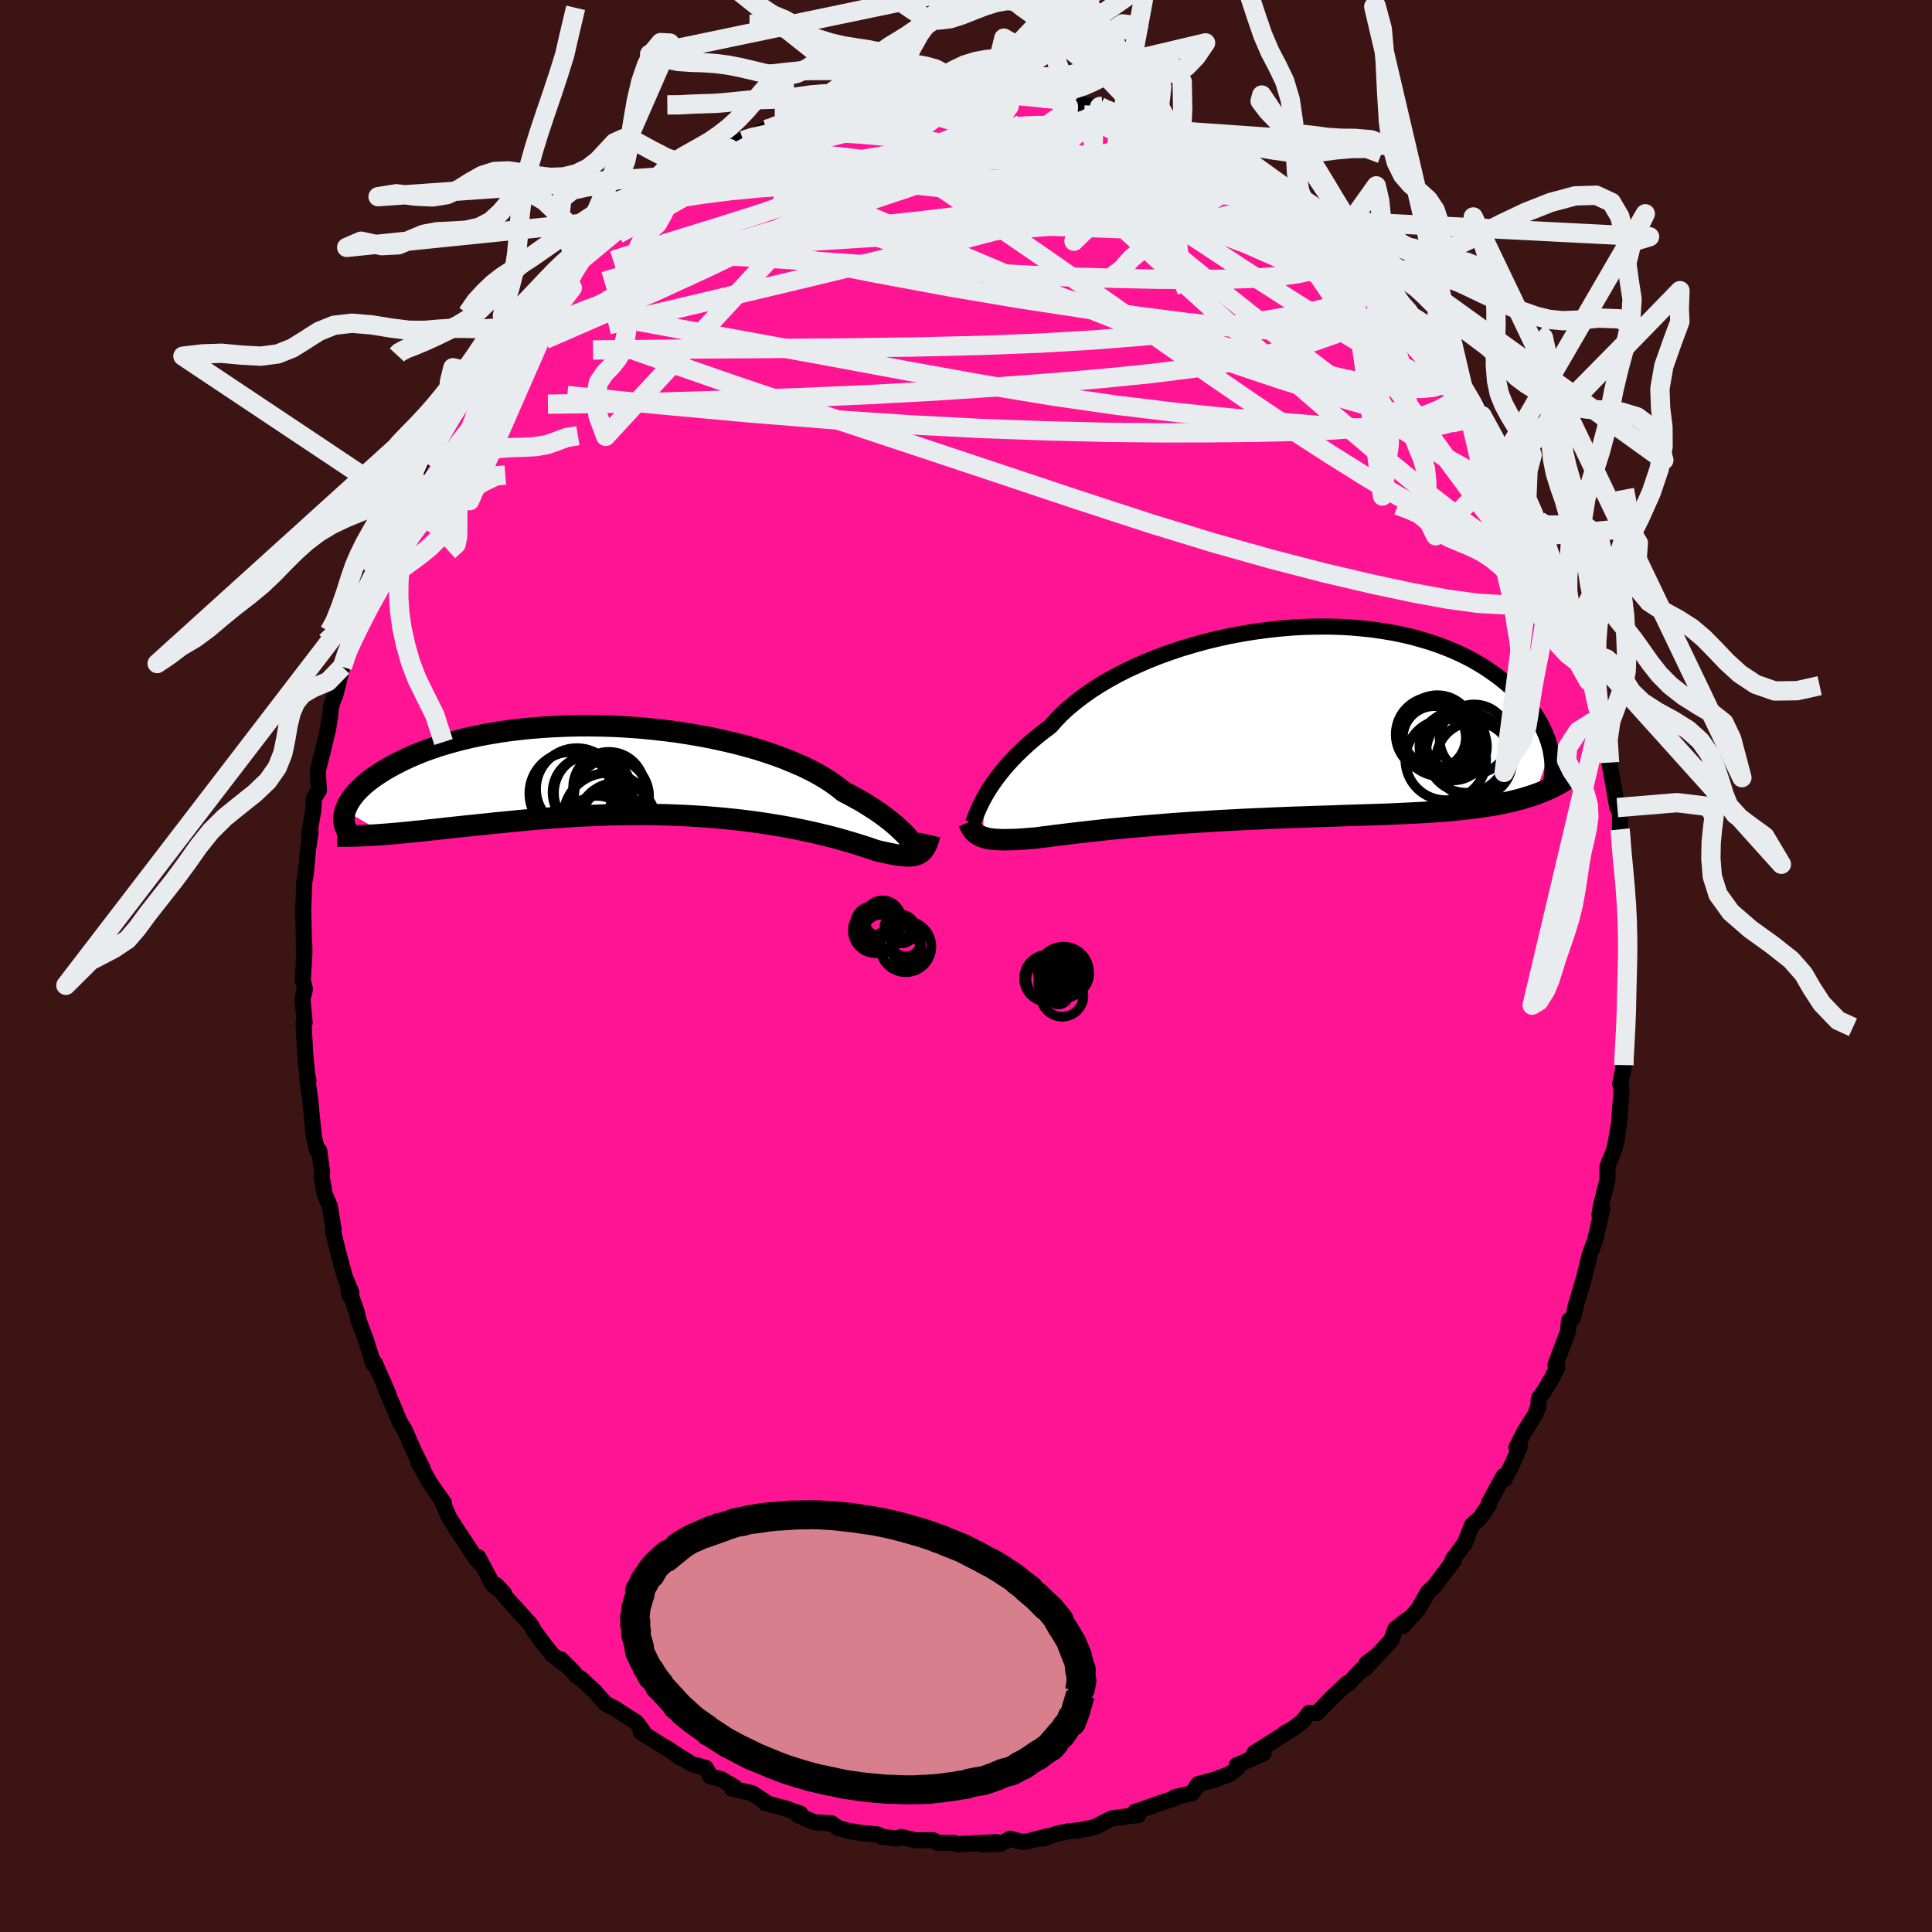 
  <svg viewBox="-100 -100 200 200" xmlns="http://www.w3.org/2000/svg" width="500" height="500" id="face-svg">
    <defs>
      <clipPath id="leftEyeClipPath">
        <polyline points="27.03,6.95 26.79,6.68 26.52,6.4 26.22,6.11 25.9,5.81 25.55,5.5 25.16,5.18 24.74,4.85 24.3,4.52 23.82,4.18 23.31,3.84 22.77,3.5 22.2,3.15 21.59,2.81 20.96,2.46 20.3,2.12 19.75,1.68 19.15,1.24 18.48,0.8 17.76,0.37 16.98,-0.05 16.15,-0.46 15.26,-0.85 14.32,-1.24 13.34,-1.61 12.31,-1.96 11.25,-2.3 10.14,-2.61 9,-2.91 7.83,-3.18 6.64,-3.44 5.42,-3.67 4.19,-3.88 2.94,-4.07 1.68,-4.23 0.41,-4.37 -0.86,-4.49 -2.14,-4.58 -3.4,-4.65 -4.67,-4.69 -5.92,-4.71 -7.15,-4.71 -8.37,-4.68 -9.57,-4.63 -10.75,-4.56 -11.91,-4.47 -13.03,-4.36 -14.13,-4.23 -15.2,-4.08 -16.23,-3.91 -17.23,-3.73 -18.19,-3.53 -19.12,-3.31 -20.01,-3.08 -20.86,-2.84 -21.68,-2.59 -22.45,-2.33 -23.19,-2.06 -23.89,-1.78 -24.55,-1.5 -25.17,-1.21 -25.76,-0.92 -26.32,-0.63 -26.84,-0.34 -27.33,-0.05 -27.79,0.24 -28.22,0.53 -28.63,0.82 -29,1.11 -29.34,1.39 -29.65,1.68 -29.94,1.96 -30.2,2.24 -30.43,2.52 -30.63,2.79 -30.81,3.06 -30.97,3.32 -31.1,3.58 -31.21,3.83 -31.3,4.08 -27.09,6.52 -26.5,6.47 -25.9,6.42 -25.28,6.36 -24.65,6.3 -24,6.23 -23.34,6.17 -22.66,6.09 -21.96,6.02 -21.25,5.94 -20.53,5.86 -19.79,5.78 -19.04,5.7 -18.28,5.62 -17.5,5.54 -16.7,5.46 -15.89,5.37 -15.06,5.29 -14.21,5.21 -13.35,5.12 -12.47,5.04 -11.58,4.96 -10.67,4.89 -9.75,4.81 -8.82,4.75 -7.87,4.69 -6.92,4.63 -5.95,4.59 -4.98,4.55 -4,4.51 -3.01,4.49 -2.02,4.48 -1.02,4.47 -0.02,4.47 0.97,4.49 1.97,4.51 2.97,4.55 3.96,4.59 4.94,4.65 5.92,4.71 6.88,4.79 7.84,4.87 8.78,4.97 9.72,5.07 10.63,5.19 11.53,5.31 12.41,5.44 13.27,5.58 14.1,5.72 14.92,5.87 15.71,6.03 16.47,6.19 17.21,6.35 17.92,6.52 18.6,6.68 19.26,6.85 19.88,7.02 20.47,7.19 21.02,7.35 21.55,7.51 22.04,7.66 22.5,7.81 22.93,7.95 23.33,8.09 23.69,8.21 24.1,8.31 24.5,8.4 24.88,8.48 25.24,8.55 25.58,8.62 25.9,8.67 26.21,8.71 26.5,8.74 26.77,8.76 27.02,8.77 27.26,8.75 27.48,8.73 27.68,8.69 27.87,8.63 28.05,8.55" />
      </clipPath>
      <clipPath id="rightEyeClipPath">
        <polyline points="-29.36,7.44 -29.12,7.03 -28.85,6.6 -28.55,6.16 -28.22,5.7 -27.87,5.24 -27.48,4.76 -27.07,4.28 -26.62,3.79 -26.14,3.29 -25.63,2.8 -25.09,2.29 -24.52,1.79 -23.92,1.29 -23.29,0.79 -22.62,0.29 -22.08,-0.33 -21.48,-0.95 -20.82,-1.56 -20.1,-2.16 -19.32,-2.76 -18.49,-3.35 -17.61,-3.92 -16.67,-4.48 -15.69,-5.02 -14.67,-5.54 -13.6,-6.03 -12.5,-6.51 -11.36,-6.96 -10.19,-7.38 -9,-7.78 -7.78,-8.14 -6.55,-8.48 -5.3,-8.78 -4.04,-9.06 -2.77,-9.29 -1.5,-9.5 -0.23,-9.67 1.04,-9.81 2.3,-9.92 3.56,-9.99 4.79,-10.02 6.01,-10.03 7.22,-10 8.4,-9.94 9.55,-9.84 10.68,-9.72 11.78,-9.56 12.85,-9.38 13.88,-9.17 14.88,-8.93 15.85,-8.66 16.78,-8.38 17.67,-8.07 18.53,-7.74 19.35,-7.39 20.12,-7.03 20.87,-6.65 21.57,-6.25 22.23,-5.85 22.86,-5.43 23.46,-5.01 24.02,-4.58 24.55,-4.15 25.04,-3.72 25.51,-3.29 25.95,-2.86 26.36,-2.42 26.73,-1.98 27.08,-1.54 27.41,-1.1 27.7,-0.66 27.97,-0.22 28.21,0.22 28.42,0.65 28.61,1.08 28.78,1.51 28.92,1.93 29.04,2.35 29.14,2.75 27.51,7.37 27.04,7.53 26.55,7.68 26.05,7.83 25.53,7.96 25,8.09 24.45,8.21 23.88,8.33 23.3,8.44 22.69,8.54 22.08,8.63 21.44,8.72 20.79,8.8 20.12,8.88 19.43,8.95 18.73,9.02 18,9.08 17.26,9.13 16.49,9.18 15.71,9.23 14.9,9.27 14.08,9.31 13.23,9.35 12.36,9.39 11.48,9.42 10.57,9.45 9.65,9.48 8.71,9.51 7.75,9.54 6.77,9.58 5.78,9.61 4.78,9.64 3.77,9.68 2.74,9.71 1.7,9.75 0.66,9.79 -0.39,9.84 -1.44,9.88 -2.5,9.93 -3.56,9.99 -4.61,10.04 -5.66,10.1 -6.71,10.17 -7.75,10.23 -8.78,10.3 -9.79,10.37 -10.8,10.45 -11.79,10.53 -12.75,10.61 -13.7,10.69 -14.63,10.77 -15.53,10.86 -16.41,10.94 -17.25,11.03 -18.07,11.12 -18.85,11.21 -19.6,11.29 -20.32,11.38 -21,11.46 -21.64,11.54 -22.24,11.61 -22.81,11.69 -23.34,11.75 -23.82,11.82 -24.27,11.87 -24.78,11.91 -25.27,11.95 -25.74,11.98 -26.18,12.01 -26.61,12.02 -27.01,12.03 -27.39,12.04 -27.75,12.03 -28.09,12.02 -28.41,12 -28.71,11.97 -28.98,11.93 -29.24,11.88 -29.48,11.81 -29.7,11.74" />
      </clipPath>
      <filter id="fuzzy">
        <feTurbulence id="turbulence" baseFrequency="0.05" numOctaves="3" type="noise" result="noise" />
        <feDisplacementMap in="SourceGraphic" in2="noise" scale="2" />
      </filter>
      <linearGradient id="rainbowGradient" x1="0%" y1="0%" x2="100%" y2="0%">
        <stop offset="0%" style="stop-color: rgb(80, 68, 68); stop-opacity: 1" />
        <stop offset="50%" style="stop-color: rgb(255, 215, 0); stop-opacity: 1" />
        <stop offset="100%" style="stop-color: rgb(230, 230, 250); stop-opacity: 1" />
      </linearGradient>
    </defs>
    <rect x="-100" y="-100" width="100%" height="100%" fill="rgb(60, 20, 20)" />
    <polyline id="faceContour" points="68.37,1.14 68.43,1.26 68.38,1.59 68.41,5.5 68.4,4.72 68.28,7.12 68,11.07 68.11,10.26 67.72,12.21 67.8,12.3 67.86,12.82 67.6,16.32 67.16,18.83 67.44,17.48 67.08,19.08 66.41,20.72 66.39,22.15 65.73,24.79 65.57,25.77 65.87,25.17 65.1,28.47 65.12,28.41 64.55,29.93 63.99,32.25 63.08,35.31 63.14,35.18 62.81,36.46 62.43,36.68 62.32,37.83 61.01,41.3 61.22,41.52 60.67,42.62 59.78,44.11 59.3,44.76 59.24,45.6 58.91,46.46 57.76,48.28 56.98,49.84 57.34,49.73 56.57,51.51 55.75,53.13 55.65,52.8 54.13,55.56 54.15,55.79 53.17,57.18 52.36,57.89 51.64,59.75 50.36,61.47 50.51,61.52 48.39,64.31 48.46,64.24 47.83,64.79 46.79,66.61 45.26,68.3 45.68,67.66 44.44,68.63 44.02,69.8 41.26,72.76 41.48,72.17 42.29,71.56 41.04,72.76 39.59,74.28 39.48,74.24 37.92,75.7 36.33,77.34 35.53,77.31 34.85,78.17 33.77,79 32.95,79.46 33,79.48 29.84,81.47 30.81,81.49 28.09,82.72 28.05,82.71 28.07,83.05 27.32,83.63 25.8,84.21 24.02,84.7 23.42,85.62 21.6,86.05 21.49,86.19 20.43,86.55 17.9,87.43 17.51,87.55 17.81,87.91 17.38,87.94 15.1,88.23 13.56,89.02 13.13,89.18 11.68,89.48 10.61,89.57 9.27,89.86 7.96,90.32 8.49,90.07 6.32,90.63 5.81,90.67 4.57,90.34 3.6,90.86 1.68,90.93 3.19,90.69 -0.88,90.91 -1.2,90.78 -2.97,90.76 -3.26,90.57 -3.45,90.49 -5.21,90.51 -6.73,90.16 -7.2,90.33 -8.71,90.13 -9.16,89.9 -10.9,89.74 -12.12,89.54 -13.25,89.23 -13.91,88.75 -15.69,88.64 -17.41,87.9 -17.15,87.74 -19.06,87.09 -18.43,87.28 -20.84,86.62 -20.74,86.55 -22.13,85.63 -24.19,85.16 -23.96,84.99 -25.36,84.17 -26.44,83.91 -26.94,83.01 -28.4,82.61 -30.33,81.4 -29.58,81.96 -30.74,81.11 -31.43,80.71 -33.68,79.29 -33.46,79.18 -34.13,78.29 -36.49,76.78 -37.31,76.36 -38.04,75.56 -38.47,75.06 -39.86,73.77 -40.36,73.48 -40.62,73.09 -41.94,71.78 -41.69,72.2 -42.85,71.26 -43.6,70.33 -44.75,68.77 -45.02,68.23 -47.56,65.44 -48.63,64.09 -47.83,64.94 -48.97,64.06 -50.49,61.2 -50.32,61.82 -50.74,61.34 -52.37,58.85 -52.28,59.01 -53.51,57.1 -54.18,55.54 -54.03,55.6 -55.49,53.52 -56.67,51.42 -56.25,52.01 -57.05,50.43 -58.11,48.02 -58.61,47.23 -59.39,45.35 -60.07,43.8 -59.83,44.23 -61.17,41.17 -61.55,40.64 -61.35,41.18 -62.09,38.81 -62.89,36.64 -63.05,35.87 -63.96,33.29 -63.84,34.07 -63.63,33.79 -64.3,32.19 -65.01,29.56 -65.51,27.53 -65.46,27.29 -65.87,24.83 -66.39,23.62 -66.7,21.78 -66.65,21.35 -66.96,19.09 -67.18,19.07 -67.51,17.59 -67.64,16.37 -67.88,13.9 -68.2,11.53 -68.07,11.88 -68.21,11.17 -68.4,9.15 -68.58,5.86 -68.46,5.84 -68.69,3.44 -68.43,2.39 -68.66,1.47 -68.49,-1.29 -68.5,-2.25 -68.56,-1.48 -68.53,-1.71 -68.6,-5.47 -68.64,-5.11 -68.5,-8.68 -68.36,-9.43 -68.11,-12.09 -67.85,-13.84 -68,-13.62 -67.56,-16.15 -67.51,-17.36 -66.98,-18.19 -67.11,-20.19 -66.65,-21.95 -66.14,-24.11 -66.01,-24.68 -65.85,-25.75 -65.72,-26.88 -65.34,-28.05 -65.3,-28 -64.56,-30.97 -63.9,-33.74 -63.97,-32.62 -63.85,-33.54 -62.8,-37.55 -62.43,-38.35 -61.95,-39.54 -61.42,-40.75 -61.39,-41.45 -60.37,-43.4 -60.06,-44.57 -59.04,-45.99 -58.87,-47.21 -57.95,-48.57 -57.66,-48.84 -58.03,-48.77 -56.68,-51.43 -56.11,-52.61 -56.18,-52.28 -55.21,-54.13 -53.34,-57.27 -53.57,-57.08 -52.27,-58.8 -52.76,-58.07 -51.78,-60.08 -50.49,-61.31 -50.76,-61.32 -48.75,-63.9 -48.63,-63.63 -47.58,-65.01 -47.27,-65.88 -45.94,-67.53 -45.65,-67.52 -44.63,-69.02 -43.96,-69.35 -42.73,-70.83 -41.88,-72.14 -40.52,-73.32 -40.52,-73.24 -40.01,-73.97 -39.56,-74.29 -38.72,-75.14 -35.73,-77.34 -35.97,-77.26 -33.83,-79.14 -34.49,-78.49 -32.58,-79.97 -33.45,-79.27 -31.27,-80.77 -29.37,-81.77 -29.6,-81.83 -28.65,-82.59 -27.32,-83.25 -26.73,-83.34 -25.38,-84.2 -24.6,-84.76 -23.07,-85.46 -22.53,-85.64 -20.69,-86.61 -20.01,-86.77 -19.96,-86.84 -17.84,-87.65 -17.1,-87.91 -16.48,-88.13 -14.59,-88.91 -14.53,-88.53 -12.61,-89.2 -12.03,-89.29 -9.72,-89.96 -8.6,-90.17 -8.47,-89.91 -6.38,-90.54 -6.03,-90.51 -5.61,-90.65 -4.15,-90.75 -3.61,-90.84 -1.98,-90.78 -1.76,-90.9 0.5,-90.99 1.69,-90.72 2.54,-90.45 4.53,-90.7 2.98,-90.41 6.54,-90.21 6.18,-90.3 8.1,-90.19 10.18,-89.49 9.04,-89.64 10.49,-89.51 13.34,-88.9 14.12,-88.98 13.27,-89.07 13.99,-88.96 13.84,-88.8 16.15,-87.99 18.45,-87.63 19.87,-86.47 19.78,-86.6 21.47,-85.98 21.77,-86.21 22.3,-85.91 25.58,-84.16 24.41,-84.59 26.34,-83.64 28.07,-82.66 27.34,-83.52 29.23,-82.32 30.19,-81.26 31.35,-80.57 32.4,-79.87 33.54,-78.9 32.48,-80.02 35.76,-77.31 35.74,-77.27 37.27,-76.19 38.32,-74.93 39.08,-74.01 39.52,-74.38 41.74,-72.01 41.21,-72.42 41.62,-71.74 43.41,-69.63 43.38,-70.19 45.06,-68.53 46.29,-67.48 46.71,-66.38 45.74,-67.53 48.27,-64.48 47.81,-64.88 49.1,-63.57 50.64,-61.69 50.64,-61.21 52.1,-58.78 52.36,-57.98 52.96,-57.87 53.41,-56.98 53.81,-55.24 54.38,-54.96 55.7,-52.68 56.46,-51.73 57.09,-50.5 56.24,-51.85 58.06,-48.44 57.8,-48.95 59.34,-46.06 59.04,-45.57 60,-43.49 60.13,-43.5 61.36,-40.27 61.82,-39.11 61.7,-38.94 62.29,-38.01 62.58,-36.99 63.59,-33.65 63.87,-32.14 63.82,-33.42 64.44,-29.52 64.38,-30.05 65.18,-28.23 65.66,-25.74 65.62,-26.06 65.84,-23.69 66.62,-21.06 66.55,-22.3 66.47,-21.83 67.43,-16.37 67.43,-16.4 67.7,-15.92 67.7,-14.15 67.87,-13.14 67.67,-13.09 67.98,-12.26 68.02,-8.48 68.48,-7.48 68.51,-6.21 68.66,-3.46 68.52,-2.26 68.58,-0.87 68.37,1.14 68.43,1.26" fill="rgb(255, 20, 147)" stroke="black" stroke-width="1.667" stroke-linejoin="round" filter="url(#fuzzy)" />
    <g transform="translate(31.38 -25.11)">
      <polyline id="rightCountour" points="-29.36,7.44 -29.12,7.03 -28.85,6.6 -28.55,6.16 -28.22,5.7 -27.87,5.24 -27.48,4.76 -27.07,4.28 -26.62,3.79 -26.14,3.29 -25.63,2.8 -25.09,2.29 -24.52,1.79 -23.92,1.29 -23.29,0.79 -22.62,0.29 -22.08,-0.33 -21.48,-0.95 -20.82,-1.56 -20.1,-2.16 -19.32,-2.76 -18.49,-3.35 -17.61,-3.92 -16.67,-4.48 -15.69,-5.02 -14.67,-5.54 -13.6,-6.03 -12.5,-6.51 -11.36,-6.96 -10.19,-7.38 -9,-7.78 -7.78,-8.14 -6.55,-8.48 -5.3,-8.78 -4.04,-9.06 -2.77,-9.29 -1.5,-9.5 -0.23,-9.67 1.04,-9.81 2.3,-9.92 3.56,-9.99 4.79,-10.02 6.01,-10.03 7.22,-10 8.4,-9.94 9.55,-9.84 10.68,-9.72 11.78,-9.56 12.85,-9.38 13.88,-9.17 14.88,-8.93 15.85,-8.66 16.78,-8.38 17.67,-8.07 18.53,-7.74 19.35,-7.39 20.12,-7.03 20.87,-6.65 21.57,-6.25 22.23,-5.85 22.86,-5.43 23.46,-5.01 24.02,-4.58 24.55,-4.15 25.04,-3.72 25.51,-3.29 25.95,-2.86 26.36,-2.42 26.73,-1.98 27.08,-1.54 27.41,-1.1 27.7,-0.66 27.97,-0.22 28.21,0.22 28.42,0.65 28.61,1.08 28.78,1.51 28.92,1.93 29.04,2.35 29.14,2.75 27.51,7.37 27.04,7.53 26.55,7.68 26.05,7.83 25.53,7.96 25,8.09 24.45,8.21 23.88,8.33 23.3,8.44 22.69,8.54 22.08,8.63 21.44,8.72 20.79,8.8 20.12,8.88 19.43,8.95 18.73,9.02 18,9.08 17.26,9.13 16.49,9.18 15.71,9.23 14.9,9.27 14.08,9.31 13.23,9.35 12.36,9.39 11.48,9.42 10.57,9.45 9.65,9.48 8.71,9.51 7.75,9.54 6.77,9.58 5.78,9.61 4.78,9.64 3.77,9.68 2.74,9.71 1.7,9.75 0.66,9.79 -0.39,9.84 -1.44,9.88 -2.5,9.93 -3.56,9.99 -4.61,10.04 -5.66,10.1 -6.71,10.17 -7.75,10.23 -8.78,10.3 -9.79,10.37 -10.8,10.45 -11.79,10.53 -12.75,10.61 -13.7,10.69 -14.63,10.77 -15.53,10.86 -16.41,10.94 -17.25,11.03 -18.07,11.12 -18.85,11.21 -19.6,11.29 -20.32,11.38 -21,11.46 -21.64,11.54 -22.24,11.61 -22.81,11.69 -23.34,11.75 -23.82,11.82 -24.27,11.87 -24.78,11.91 -25.27,11.95 -25.74,11.98 -26.18,12.01 -26.61,12.02 -27.01,12.03 -27.39,12.04 -27.75,12.03 -28.09,12.02 -28.41,12 -28.71,11.97 -28.98,11.93 -29.24,11.88 -29.48,11.81 -29.7,11.74" fill="white" stroke="white" stroke-width="0" stroke-linejoin="round" filter="url(#fuzzy)" />
    </g>
    <g transform="translate(-32.96 -20.16)">
      <polyline id="leftCountour" points="27.03,6.95 26.79,6.68 26.52,6.4 26.22,6.11 25.9,5.81 25.55,5.5 25.16,5.18 24.74,4.85 24.3,4.52 23.82,4.18 23.31,3.84 22.77,3.5 22.2,3.15 21.59,2.81 20.96,2.46 20.3,2.12 19.75,1.68 19.15,1.24 18.48,0.8 17.76,0.37 16.98,-0.05 16.15,-0.46 15.26,-0.85 14.32,-1.24 13.34,-1.61 12.31,-1.96 11.25,-2.3 10.14,-2.61 9,-2.91 7.83,-3.18 6.64,-3.44 5.42,-3.67 4.19,-3.88 2.94,-4.07 1.68,-4.23 0.41,-4.37 -0.86,-4.49 -2.14,-4.58 -3.4,-4.65 -4.67,-4.69 -5.92,-4.71 -7.15,-4.71 -8.37,-4.68 -9.57,-4.63 -10.75,-4.56 -11.91,-4.47 -13.03,-4.36 -14.13,-4.23 -15.2,-4.08 -16.23,-3.91 -17.23,-3.73 -18.19,-3.53 -19.12,-3.31 -20.01,-3.08 -20.86,-2.84 -21.68,-2.59 -22.45,-2.33 -23.19,-2.06 -23.89,-1.78 -24.55,-1.5 -25.17,-1.21 -25.76,-0.92 -26.32,-0.63 -26.84,-0.34 -27.33,-0.05 -27.79,0.24 -28.22,0.53 -28.63,0.82 -29,1.11 -29.34,1.39 -29.65,1.68 -29.94,1.96 -30.2,2.24 -30.43,2.52 -30.63,2.79 -30.81,3.06 -30.97,3.32 -31.1,3.58 -31.21,3.83 -31.3,4.08 -27.09,6.52 -26.5,6.47 -25.9,6.42 -25.28,6.36 -24.65,6.3 -24,6.23 -23.34,6.17 -22.66,6.09 -21.96,6.02 -21.25,5.94 -20.53,5.86 -19.79,5.78 -19.04,5.7 -18.28,5.62 -17.5,5.54 -16.7,5.46 -15.89,5.37 -15.06,5.29 -14.21,5.21 -13.35,5.12 -12.47,5.04 -11.58,4.96 -10.67,4.89 -9.75,4.81 -8.82,4.75 -7.87,4.69 -6.92,4.63 -5.95,4.59 -4.98,4.55 -4,4.51 -3.01,4.49 -2.02,4.48 -1.02,4.47 -0.02,4.47 0.97,4.49 1.97,4.51 2.97,4.55 3.96,4.59 4.94,4.65 5.92,4.71 6.88,4.79 7.84,4.87 8.78,4.97 9.72,5.07 10.63,5.19 11.53,5.31 12.41,5.44 13.27,5.58 14.1,5.72 14.92,5.87 15.71,6.03 16.47,6.19 17.21,6.35 17.92,6.52 18.6,6.68 19.26,6.85 19.88,7.02 20.47,7.19 21.02,7.35 21.55,7.51 22.04,7.66 22.5,7.81 22.93,7.95 23.33,8.09 23.69,8.21 24.1,8.31 24.5,8.4 24.88,8.48 25.24,8.55 25.58,8.62 25.9,8.67 26.21,8.71 26.5,8.74 26.77,8.76 27.02,8.77 27.26,8.75 27.48,8.73 27.68,8.69 27.87,8.63 28.05,8.55" fill="white" stroke="white" stroke-width="0" stroke-linejoin="round" filter="url(#fuzzy)" />
    </g>
    <g transform="translate(31.38 -25.11)">
      <polyline id="rightUpper" points="-30.69,10.36 -30.61,10.19 -30.54,9.99 -30.45,9.76 -30.35,9.5 -30.23,9.22 -30.1,8.91 -29.95,8.57 -29.77,8.21 -29.58,7.84 -29.36,7.44 -29.12,7.03 -28.85,6.6 -28.55,6.16 -28.22,5.7 -27.87,5.24 -27.48,4.76 -27.07,4.28 -26.62,3.79 -26.14,3.29 -25.63,2.8 -25.09,2.29 -24.52,1.79 -23.92,1.29 -23.29,0.79 -22.62,0.29 -22.08,-0.33 -21.48,-0.95 -20.82,-1.56 -20.1,-2.16 -19.32,-2.76 -18.49,-3.35 -17.61,-3.92 -16.67,-4.48 -15.69,-5.02 -14.67,-5.54 -13.6,-6.03 -12.5,-6.51 -11.36,-6.96 -10.19,-7.38 -9,-7.78 -7.78,-8.14 -6.55,-8.48 -5.3,-8.78 -4.04,-9.06 -2.77,-9.29 -1.5,-9.5 -0.23,-9.67 1.04,-9.81 2.3,-9.92 3.56,-9.99 4.79,-10.02 6.01,-10.03 7.22,-10 8.4,-9.94 9.55,-9.84 10.68,-9.72 11.78,-9.56 12.85,-9.38 13.88,-9.17 14.88,-8.93 15.85,-8.66 16.78,-8.38 17.67,-8.07 18.53,-7.74 19.35,-7.39 20.12,-7.03 20.87,-6.65 21.57,-6.25 22.23,-5.85 22.86,-5.43 23.46,-5.01 24.02,-4.58 24.55,-4.15 25.04,-3.72 25.51,-3.29 25.95,-2.86 26.36,-2.42 26.73,-1.98 27.08,-1.54 27.41,-1.1 27.7,-0.66 27.97,-0.22 28.21,0.22 28.42,0.65 28.61,1.08 28.78,1.51 28.92,1.93 29.04,2.35 29.14,2.75 29.21,3.15 29.27,3.55 29.31,3.93 29.33,4.31 29.33,4.68 29.32,5.04 29.29,5.39 29.24,5.73 29.17,6.06 29.1,6.38" fill="none" stroke="black" stroke-width="1.667" stroke-linejoin="round" filter="url(#fuzzy)" />
      <polyline id="rightLower" points="-31.11,10.21 -31.01,10.43 -30.91,10.64 -30.8,10.83 -30.69,11.01 -30.56,11.17 -30.41,11.31 -30.26,11.44 -30.09,11.55 -29.9,11.65 -29.7,11.74 -29.48,11.81 -29.24,11.88 -28.98,11.93 -28.71,11.97 -28.41,12 -28.09,12.02 -27.75,12.03 -27.39,12.04 -27.01,12.03 -26.61,12.02 -26.18,12.01 -25.74,11.98 -25.27,11.95 -24.78,11.91 -24.27,11.87 -23.82,11.82 -23.34,11.75 -22.81,11.69 -22.24,11.61 -21.64,11.54 -21,11.46 -20.32,11.38 -19.6,11.29 -18.85,11.21 -18.07,11.12 -17.25,11.03 -16.41,10.94 -15.53,10.86 -14.63,10.77 -13.7,10.69 -12.75,10.61 -11.79,10.53 -10.8,10.45 -9.79,10.37 -8.78,10.3 -7.75,10.23 -6.71,10.17 -5.66,10.1 -4.61,10.04 -3.56,9.99 -2.5,9.93 -1.44,9.88 -0.39,9.84 0.66,9.79 1.7,9.75 2.74,9.71 3.77,9.68 4.78,9.64 5.78,9.61 6.77,9.58 7.75,9.54 8.71,9.51 9.65,9.48 10.57,9.45 11.48,9.42 12.36,9.39 13.23,9.35 14.08,9.31 14.9,9.27 15.71,9.23 16.49,9.18 17.26,9.13 18,9.08 18.73,9.02 19.43,8.95 20.12,8.88 20.79,8.8 21.44,8.72 22.08,8.63 22.69,8.54 23.3,8.44 23.88,8.33 24.45,8.21 25,8.09 25.53,7.96 26.05,7.83 26.55,7.68 27.04,7.53 27.51,7.37 27.97,7.2 28.41,7.02 28.84,6.84 29.25,6.65 29.65,6.45 30.04,6.24 30.41,6.02 30.77,5.79 31.12,5.56 31.46,5.32" fill="none" stroke="black" stroke-width="2.222" stroke-linejoin="round" filter="url(#fuzzy)" />
      <circle r="4.176" cx="20.438" cy="3.002" stroke="black" fill="none" stroke-width="1.0" filter="url(#fuzzy)" clip-path="url(#rightEyeClipPath)" /><circle r="3.884" cx="16.988" cy="1.137" stroke="black" fill="none" stroke-width="1.0" filter="url(#fuzzy)" clip-path="url(#rightEyeClipPath)" /><circle r="3.262" cx="17.103" cy="1.472" stroke="black" fill="none" stroke-width="1.0" filter="url(#fuzzy)" clip-path="url(#rightEyeClipPath)" /><circle r="3.584" cx="21.233" cy="1.617" stroke="black" fill="none" stroke-width="1.0" filter="url(#fuzzy)" clip-path="url(#rightEyeClipPath)" /><circle r="3.87" cx="17.648" cy="1.582" stroke="black" fill="none" stroke-width="1.0" filter="url(#fuzzy)" clip-path="url(#rightEyeClipPath)" /><circle r="3.496" cx="19.053" cy="2.402" stroke="black" fill="none" stroke-width="1.0" filter="url(#fuzzy)" clip-path="url(#rightEyeClipPath)" /><circle r="3.722" cx="17.413" cy="0.797" stroke="black" fill="none" stroke-width="1.0" filter="url(#fuzzy)" clip-path="url(#rightEyeClipPath)" /><circle r="4.182" cx="18.283" cy="3.762" stroke="black" fill="none" stroke-width="1.0" filter="url(#fuzzy)" clip-path="url(#rightEyeClipPath)" /><circle r="3.956" cx="21.233" cy="3.802" stroke="black" fill="none" stroke-width="1.0" filter="url(#fuzzy)" clip-path="url(#rightEyeClipPath)" /><circle r="3.118" cx="19.293" cy="1.787" stroke="black" fill="none" stroke-width="1.0" filter="url(#fuzzy)" clip-path="url(#rightEyeClipPath)" />
      </g>
    <g transform="translate(-32.96 -20.16)">
      <polyline id="leftUpper" points="28.29,8.52 28.23,8.48 28.16,8.4 28.08,8.3 27.98,8.17 27.88,8.02 27.75,7.84 27.6,7.65 27.43,7.43 27.24,7.2 27.03,6.95 26.79,6.68 26.52,6.4 26.22,6.11 25.9,5.81 25.55,5.5 25.16,5.18 24.74,4.85 24.3,4.52 23.82,4.18 23.31,3.84 22.77,3.5 22.2,3.15 21.59,2.81 20.96,2.46 20.3,2.12 19.75,1.68 19.15,1.24 18.48,0.8 17.76,0.37 16.98,-0.05 16.15,-0.46 15.26,-0.85 14.32,-1.24 13.34,-1.61 12.31,-1.96 11.25,-2.3 10.14,-2.61 9,-2.91 7.83,-3.18 6.64,-3.44 5.42,-3.67 4.19,-3.88 2.94,-4.07 1.68,-4.23 0.41,-4.37 -0.86,-4.49 -2.14,-4.58 -3.4,-4.65 -4.67,-4.69 -5.92,-4.71 -7.15,-4.71 -8.37,-4.68 -9.57,-4.63 -10.75,-4.56 -11.91,-4.47 -13.03,-4.36 -14.13,-4.23 -15.2,-4.08 -16.23,-3.91 -17.23,-3.73 -18.19,-3.53 -19.12,-3.31 -20.01,-3.08 -20.86,-2.84 -21.68,-2.59 -22.45,-2.33 -23.19,-2.06 -23.89,-1.78 -24.55,-1.5 -25.17,-1.21 -25.76,-0.92 -26.32,-0.63 -26.84,-0.34 -27.33,-0.05 -27.79,0.24 -28.22,0.53 -28.63,0.82 -29,1.11 -29.34,1.39 -29.65,1.68 -29.94,1.96 -30.2,2.24 -30.43,2.52 -30.63,2.79 -30.81,3.06 -30.97,3.32 -31.1,3.58 -31.21,3.83 -31.3,4.08 -31.37,4.32 -31.41,4.55 -31.44,4.77 -31.44,4.99 -31.43,5.2 -31.4,5.4 -31.36,5.6 -31.3,5.78 -31.22,5.96 -31.13,6.13" fill="none" stroke="black" stroke-width="2.222" stroke-linejoin="round" filter="url(#fuzzy)" />
      <polyline id="leftLower" points="29.19,6.59 29.12,6.9 29.03,7.18 28.94,7.43 28.84,7.66 28.74,7.86 28.62,8.04 28.5,8.2 28.36,8.34 28.21,8.45 28.05,8.55 27.87,8.63 27.68,8.69 27.48,8.73 27.26,8.75 27.02,8.77 26.77,8.76 26.5,8.74 26.21,8.71 25.9,8.67 25.58,8.62 25.24,8.55 24.88,8.48 24.5,8.4 24.1,8.31 23.69,8.21 23.33,8.09 22.93,7.95 22.5,7.81 22.04,7.66 21.55,7.51 21.02,7.35 20.47,7.19 19.88,7.02 19.26,6.85 18.6,6.68 17.92,6.52 17.21,6.35 16.47,6.19 15.71,6.03 14.92,5.87 14.1,5.72 13.27,5.58 12.41,5.44 11.53,5.31 10.63,5.19 9.72,5.07 8.78,4.97 7.84,4.87 6.88,4.79 5.92,4.71 4.94,4.65 3.96,4.59 2.97,4.55 1.97,4.51 0.97,4.49 -0.02,4.47 -1.02,4.47 -2.02,4.48 -3.01,4.49 -4,4.51 -4.98,4.55 -5.95,4.59 -6.92,4.63 -7.87,4.69 -8.82,4.75 -9.75,4.81 -10.67,4.89 -11.58,4.96 -12.47,5.04 -13.35,5.12 -14.21,5.21 -15.06,5.29 -15.89,5.37 -16.7,5.46 -17.5,5.54 -18.28,5.62 -19.04,5.7 -19.79,5.78 -20.53,5.86 -21.25,5.94 -21.96,6.02 -22.66,6.09 -23.34,6.17 -24,6.23 -24.65,6.3 -25.28,6.36 -25.9,6.42 -26.5,6.47 -27.09,6.52 -27.66,6.56 -28.22,6.6 -28.76,6.63 -29.28,6.66 -29.8,6.68 -30.29,6.7 -30.78,6.71 -31.25,6.71 -31.7,6.71 -32.15,6.71" fill="none" stroke="black" stroke-width="2.222" stroke-linejoin="round" filter="url(#fuzzy)" />
      <circle r="4.286" cx="-7.957" cy="2.301" stroke="black" fill="none" stroke-width="1.0" filter="url(#fuzzy)" clip-path="url(#leftEyeClipPath)" /><circle r="4.032" cx="-5.662" cy="2.251" stroke="black" fill="none" stroke-width="1.0" filter="url(#fuzzy)" clip-path="url(#leftEyeClipPath)" /><circle r="3.728" cx="-6.112" cy="2.201" stroke="black" fill="none" stroke-width="1.0" filter="url(#fuzzy)" clip-path="url(#leftEyeClipPath)" /><circle r="4.628" cx="-4.117" cy="4.801" stroke="black" fill="none" stroke-width="1.0" filter="url(#fuzzy)" clip-path="url(#leftEyeClipPath)" /><circle r="4.216" cx="-7.332" cy="1.821" stroke="black" fill="none" stroke-width="1.0" filter="url(#fuzzy)" clip-path="url(#leftEyeClipPath)" /><circle r="3.88" cx="-3.727" cy="2.601" stroke="black" fill="none" stroke-width="1.0" filter="url(#fuzzy)" clip-path="url(#leftEyeClipPath)" /><circle r="3.694" cx="-4.017" cy="1.686" stroke="black" fill="none" stroke-width="1.0" filter="url(#fuzzy)" clip-path="url(#leftEyeClipPath)" /><circle r="4.072" cx="-3.197" cy="5.266" stroke="black" fill="none" stroke-width="1.0" filter="url(#fuzzy)" clip-path="url(#leftEyeClipPath)" /><circle r="3.082" cx="-3.702" cy="4.871" stroke="black" fill="none" stroke-width="1.0" filter="url(#fuzzy)" clip-path="url(#leftEyeClipPath)" /><circle r="3.16" cx="-5.202" cy="5.711" stroke="black" fill="none" stroke-width="1.0" filter="url(#fuzzy)" clip-path="url(#leftEyeClipPath)" />
    </g>
    <g id="hairs">
      <polyline points="61.36,-40.27 61.58,-39.55 61.6,-39.2 61.52,-38.92 61.27,-38.75 60.78,-38.9 59.97,-39.53 58.8,-40.76 57.26,-42.59 55.34,-45.03 53.02,-48.1 50.28,-51.81 47.12,-56.19 43.49,-61.32 39.33,-67.3 34.57,-74.28" fill="none" stroke="rgb(233, 236, 239)" stroke-width="2" stroke-linejoin="round" filter="url(#fuzzy)" /><polyline points="22.3,-85.91 23.91,-84.82 24.05,-84.12 23.45,-83.42 22.19,-82.65 20.22,-81.77 17.51,-80.7 14.01,-79.45 9.64,-78.02 4.34,-76.46 -1.93,-74.8 -9.17,-73.01 -17.4,-71.03 -26.64,-68.83 -37,-66.38" fill="none" stroke="rgb(233, 236, 239)" stroke-width="2" stroke-linejoin="round" filter="url(#fuzzy)" /><polyline points="-20.69,-86.61 -20.13,-86.77 -19.46,-87.01 -18.72,-87.26 -18.07,-87.46 -17.6,-87.54 -17.35,-87.48 -17.33,-87.29 -17.58,-86.95 -18.13,-86.45 -19.05,-85.76 -20.42,-84.84 -22.35,-83.63 -24.91,-82.1 -28.11,-80.23 -31.88,-78.09 -36.03,-75.77" fill="none" stroke="rgb(233, 236, 239)" stroke-width="2" stroke-linejoin="round" filter="url(#fuzzy)" /><polyline points="47.81,-64.88 48.92,-63.58 49.58,-62.4 49.83,-61.42 49.7,-60.68 49.22,-60.19 48.39,-59.91 47.22,-59.79 45.74,-59.8 43.92,-59.95 41.73,-60.27 39.16,-60.78 36.16,-61.5 32.72,-62.42 28.84,-63.51 24.51,-64.76 19.71,-66.18 14.42,-67.78 8.62,-69.58 2.28,-71.61 -4.59,-73.88 -12,-76.45 -19.98,-79.39" fill="none" stroke="rgb(233, 236, 239)" stroke-width="2" stroke-linejoin="round" filter="url(#fuzzy)" /><polyline points="50.64,-61.69 50.87,-60.76 51.01,-59.7 50.76,-58.87 50.1,-58.22 49.05,-57.62 47.63,-57.04 45.83,-56.5 43.62,-56.05 40.96,-55.71 37.81,-55.48 34.15,-55.34 29.99,-55.25 25.33,-55.2 20.16,-55.19 14.46,-55.25 8.24,-55.4 1.47,-55.65 -5.86,-56.03 -13.79,-56.56 -22.35,-57.25 -31.52,-58.09 -41.28,-59.06" fill="none" stroke="rgb(233, 236, 239)" stroke-width="2" stroke-linejoin="round" filter="url(#fuzzy)" /><polyline points="-1.76,-90.9 -0.02,-90.85 1.13,-90.68 1.89,-90.47 2.4,-90.22 2.71,-89.91 2.86,-89.52 2.82,-89.04 2.53,-88.46 1.98,-87.78 1.13,-87.01 -0.04,-86.16 -1.55,-85.21 -3.43,-84.16 -5.7,-82.96 -8.34,-81.6 -11.32,-80.07 -14.62,-78.36 -18.27,-76.48 -22.32,-74.45 -26.83,-72.28 -31.86,-69.97 -37.42,-67.54 -43.59,-64.86" fill="none" stroke="rgb(233, 236, 239)" stroke-width="2" stroke-linejoin="round" filter="url(#fuzzy)" /><polyline points="14.12,-88.98 13.86,-88.95 14.37,-88.69 15.47,-88.22 16.95,-87.61 18.56,-86.94 20.1,-86.3 21.49,-85.71 22.74,-85.18 23.87,-84.69 24.89,-84.24 25.76,-83.85 26.47,-83.53 26.96,-83.32 27.2,-83.22 27.19,-83.24 26.89,-83.39 26.27,-83.69 25.25,-84.24 23.69,-85.12" fill="none" stroke="rgb(233, 236, 239)" stroke-width="2" stroke-linejoin="round" filter="url(#fuzzy)" /><polyline points="52.1,-58.78 52.26,-58.23 52.15,-57.75 51.69,-57.21 50.89,-56.63 49.71,-56.12 48.09,-55.74 45.97,-55.55 43.32,-55.55 40.12,-55.71 36.39,-55.97 32.08,-56.32 27.2,-56.75 21.74,-57.31 15.68,-58.04 9.06,-58.99 1.85,-60.18 -6,-61.59 -14.57,-63.18 -23.9,-64.89 -33.97,-66.74" fill="none" stroke="rgb(233, 236, 239)" stroke-width="2" stroke-linejoin="round" filter="url(#fuzzy)" /><polyline points="-8.47,-89.91 -6.94,-90.29 -5.79,-90.43 -4.6,-90.48 -3.25,-90.48 -1.78,-90.45 -0.23,-90.4 1.33,-90.34 2.86,-90.27 4.32,-90.18 5.66,-90.08 6.84,-89.97 7.81,-89.87 8.52,-89.79 8.94,-89.75 9.05,-89.76 8.81,-89.84 7.97,-90.03" fill="none" stroke="rgb(233, 236, 239)" stroke-width="2" stroke-linejoin="round" filter="url(#fuzzy)" /><polyline points="-29.37,-81.77 -28.92,-82 -27.44,-82.34 -25.29,-82.65 -22.62,-82.9 -19.51,-83.11 -16.04,-83.29 -12.24,-83.43 -8.2,-83.51 -3.96,-83.54 0.45,-83.49 5,-83.38 9.66,-83.24 14.36,-83.11 18.98,-83.07 23.4,-83.18" fill="none" stroke="rgb(233, 236, 239)" stroke-width="2" stroke-linejoin="round" filter="url(#fuzzy)" /><polyline points="21.77,-86.21 22.76,-85.61 23.65,-84.93 24.13,-84.36 24.25,-83.86 24.04,-83.39 23.51,-82.9 22.64,-82.37 21.4,-81.8 19.78,-81.22 17.71,-80.64 15.19,-80.06 12.2,-79.49 8.74,-78.91 4.81,-78.33 0.37,-77.74 -4.66,-77.15 -10.35,-76.53 -16.79,-75.85 -24,-75.09 -31.86,-74.36" fill="none" stroke="rgb(233, 236, 239)" stroke-width="2" stroke-linejoin="round" filter="url(#fuzzy)" /><polyline points="-12.03,-89.29 -10.24,-89.75 -8.94,-89.99 -7.82,-90.16 -6.77,-90.31 -5.77,-90.45 -4.81,-90.57 -3.89,-90.66 -3.02,-90.73 -2.22,-90.77 -1.52,-90.78 -0.96,-90.77 -0.58,-90.72 -0.43,-90.66 -0.52,-90.57 -0.89,-90.46 -1.55,-90.33 -2.53,-90.17 -3.89,-89.99 -5.72,-89.75 -8.09,-89.45 -11,-89.07" fill="none" stroke="rgb(233, 236, 239)" stroke-width="2" stroke-linejoin="round" filter="url(#fuzzy)" /><polyline points="-33.45,-79.27 -31.45,-80.42 -29.71,-81.08 -27.99,-81.45 -26.06,-81.66 -23.84,-81.75 -21.33,-81.77 -18.56,-81.72 -15.57,-81.61 -12.38,-81.44 -9.05,-81.2 -5.58,-80.89 -2.01,-80.51 1.68,-80.05 5.46,-79.53 9.33,-78.95 13.23,-78.33 17.15,-77.68 21.04,-77.03 24.91,-76.37 28.79,-75.7 32.7,-75.01 36.51,-74.37" fill="none" stroke="rgb(233, 236, 239)" stroke-width="2" stroke-linejoin="round" filter="url(#fuzzy)" /><polyline points="14.12,-88.98 13.84,-88.96 14.3,-88.73 15.33,-88.31 16.71,-87.76 18.19,-87.17 19.61,-86.6 20.9,-86.07 22.06,-85.59 23.12,-85.14 24.09,-84.72 24.96,-84.33 25.7,-83.98 26.28,-83.7 26.69,-83.49 26.9,-83.37 26.9,-83.34 26.67,-83.4 26.19,-83.58 25.45,-83.88 24.44,-84.31 23.16,-84.88 21.53,-85.65 19.35,-86.7" fill="none" stroke="rgb(233, 236, 239)" stroke-width="2" stroke-linejoin="round" filter="url(#fuzzy)" /><polyline points="-38.72,-75.14 -36.69,-76.64 -35.35,-77.64 -34.16,-78.47 -32.97,-79.22 -31.71,-79.96 -30.34,-80.73 -28.87,-81.53 -27.37,-82.34 -25.88,-83.13 -24.45,-83.89 -23.09,-84.6 -21.84,-85.25 -20.71,-85.85 -19.74,-86.37 -18.95,-86.82 -18.35,-87.18 -17.98,-87.43 -17.86,-87.55 -18.03,-87.54 -18.5,-87.38 -19.28,-87.08" fill="none" stroke="rgb(233, 236, 239)" stroke-width="2" stroke-linejoin="round" filter="url(#fuzzy)" /><polyline points="19.78,-86.6 21.12,-86.09 22.47,-85.37 24.12,-84.29 26,-82.94 28.02,-81.43 30.12,-79.81 32.25,-78.15 34.39,-76.48 36.5,-74.82 38.53,-73.21 40.43,-71.69 42.15,-70.3 43.62,-69.12 44.91,-68.08" fill="none" stroke="rgb(233, 236, 239)" stroke-width="2" stroke-linejoin="round" filter="url(#fuzzy)" /><polyline points="0.5,-90.99 1.54,-90.76 2.39,-90.6 3.07,-90.44 3.62,-90.26 4.08,-90.03 4.4,-89.74 4.54,-89.39 4.45,-88.98 4.09,-88.51 3.45,-87.99 2.48,-87.42 1.18,-86.8 -0.45,-86.09 -2.42,-85.29 -4.68,-84.35 -7.27,-83.26 -10.2,-82.02 -13.54,-80.66 -17.3,-79.24 -21.47,-77.81 -26.03,-76.37 -31.01,-74.83 -36.53,-73.04" fill="none" stroke="rgb(233, 236, 239)" stroke-width="2" stroke-linejoin="round" filter="url(#fuzzy)" /><polyline points="-32.58,-79.97 -32.31,-79.99 -30.9,-80.63 -29.17,-81.35 -27.31,-82.04 -25.31,-82.7 -23.17,-83.35 -20.88,-84.01 -18.47,-84.69 -15.95,-85.37 -13.35,-86.03 -10.71,-86.65 -8.1,-87.21 -5.59,-87.73 -3.22,-88.22 -1,-88.7 1.06,-89.16 2.92,-89.61 4.56,-90" fill="none" stroke="rgb(233, 236, 239)" stroke-width="2" stroke-linejoin="round" filter="url(#fuzzy)" /><polyline points="50.64,-61.69 50.99,-60.79 51.5,-59.78 51.86,-59.07 52.02,-58.68 51.99,-58.51 51.77,-58.56 51.34,-58.87 50.63,-59.54 49.56,-60.68 48.03,-62.36 46.02,-64.63 43.5,-67.48 40.42,-70.93 36.86,-74.94" fill="none" stroke="rgb(233, 236, 239)" stroke-width="2" stroke-linejoin="round" filter="url(#fuzzy)" /><polyline points="55.7,-52.68 56.22,-51.91 56.36,-51.46 56.31,-51.1 56.12,-50.76 55.73,-50.49 55.11,-50.38 54.22,-50.48 53.05,-50.86 51.58,-51.53 49.77,-52.55 47.59,-53.93 45,-55.71 42,-57.88 38.57,-60.42 34.7,-63.36 30.35,-66.72 25.53,-70.55 20.25,-74.86 14.57,-79.65 8.42,-84.91" fill="none" stroke="rgb(233, 236, 239)" stroke-width="2" stroke-linejoin="round" filter="url(#fuzzy)" /><polyline points="24.41,-84.59 25.93,-83.8 26.78,-83.29 27.23,-82.84 27.45,-82.32 27.45,-81.75 27.16,-81.17 26.56,-80.61 25.62,-80.08 24.36,-79.56 22.76,-79.03 20.8,-78.48 18.46,-77.95 15.69,-77.44 12.46,-76.98 8.75,-76.59 4.57,-76.25 -0.1,-75.95 -5.29,-75.67 -11.05,-75.34 -17.45,-74.94 -24.51,-74.46 -32.14,-74.02" fill="none" stroke="rgb(233, 236, 239)" stroke-width="2" stroke-linejoin="round" filter="url(#fuzzy)" /><polyline points="41.62,-71.74 42.73,-70.44 43.26,-69.64 43.43,-68.87 43.17,-68.15 42.48,-67.47 41.41,-66.82 40.01,-66.15 38.28,-65.45 36.19,-64.71 33.7,-63.95 30.77,-63.2 27.37,-62.5 23.47,-61.87 19.08,-61.32 14.2,-60.83 8.84,-60.37 2.99,-59.93 -3.37,-59.51 -10.26,-59.14 -17.72,-58.82 -25.75,-58.55 -34.31,-58.29 -43.28,-58.16" fill="none" stroke="rgb(233, 236, 239)" stroke-width="2" stroke-linejoin="round" filter="url(#fuzzy)" /><polyline points="21.77,-86.21 22.9,-85.58 24.21,-84.83 25.38,-84.15 26.48,-83.53 27.54,-82.94 28.56,-82.36 29.52,-81.77 30.42,-81.19 31.21,-80.66 31.86,-80.21 32.35,-79.85 32.67,-79.6 32.8,-79.46 32.73,-79.44 32.43,-79.55 31.85,-79.83 30.97,-80.31 29.73,-81.03 28.1,-82.02 26.06,-83.29 23.72,-84.72" fill="none" stroke="rgb(233, 236, 239)" stroke-width="2" stroke-linejoin="round" filter="url(#fuzzy)" /><polyline points="57.8,-48.95 58.67,-46.95 58.96,-45.72 59.02,-44.79 58.87,-44.05 58.48,-43.55 57.81,-43.32 56.86,-43.35 55.61,-43.62 54.07,-44.11 52.21,-44.84 50.01,-45.84 47.46,-47.14 44.56,-48.76 41.31,-50.7 37.72,-52.95 33.76,-55.51 29.43,-58.41 24.68,-61.67 19.5,-65.29 13.83,-69.29 7.63,-73.62 0.87,-78.25 -6.46,-83.21" fill="none" stroke="rgb(233, 236, 239)" stroke-width="2" stroke-linejoin="round" filter="url(#fuzzy)" /><polyline points="-19.96,-86.84 -18.32,-87.44 -17.02,-87.85 -15.72,-88.2 -14.35,-88.51 -12.9,-88.81 -11.39,-89.1 -9.86,-89.38 -8.37,-89.65 -6.99,-89.89 -5.74,-90.1 -4.66,-90.28 -3.75,-90.44 -3.03,-90.56 -2.5,-90.67 -2.19,-90.74 -2.09,-90.79 -2.22,-90.8 -2.58,-90.78 -3.19,-90.73 -4.06,-90.65 -5.16,-90.57" fill="none" stroke="rgb(233, 236, 239)" stroke-width="2" stroke-linejoin="round" filter="url(#fuzzy)" /><polyline points="41.21,-72.42 41.83,-71.55 42.46,-70.77 42.88,-70.22 43.01,-69.84 42.76,-69.67 42.1,-69.72 41.06,-69.97 39.65,-70.42 37.87,-71.07 35.67,-71.92 33.03,-73.01 29.88,-74.39 26.18,-76.12 21.87,-78.26 16.87,-80.84 11.13,-83.83 4.7,-87.15" fill="none" stroke="rgb(233, 236, 239)" stroke-width="2" stroke-linejoin="round" filter="url(#fuzzy)" /><polyline points="60.13,-43.5 60.79,-41.41 60.64,-40.71 59.9,-40.82 58.64,-41.41 56.85,-42.41 54.48,-43.91 51.47,-46.06 47.76,-48.94 43.32,-52.57 38.16,-56.93 32.27,-62.03 25.64,-67.92 18.19,-74.66 9.82,-82.33" fill="none" stroke="rgb(233, 236, 239)" stroke-width="2" stroke-linejoin="round" filter="url(#fuzzy)" /><polyline points="54.38,-54.96 55.42,-53.25 56.11,-52.13 56.55,-51.36 56.87,-50.72 57.12,-50.15 57.3,-49.68 57.35,-49.39 57.21,-49.41 56.86,-49.83 56.23,-50.76 55.29,-52.29 53.96,-54.53 52.2,-57.48 50.13,-61" fill="none" stroke="rgb(233, 236, 239)" stroke-width="2" stroke-linejoin="round" filter="url(#fuzzy)" /><polyline points="-35.97,-77.26 -34.49,-78.34 -33.22,-78.82 -31.63,-79.18 -29.62,-79.54 -27.24,-79.9 -24.56,-80.24 -21.65,-80.53 -18.52,-80.76 -15.2,-80.93 -11.69,-81.07 -8.02,-81.17 -4.22,-81.27 -0.35,-81.35 3.56,-81.43 7.47,-81.5 11.36,-81.55 15.25,-81.55 19.14,-81.48 23.02,-81.37 26.74,-81.28" fill="none" stroke="rgb(233, 236, 239)" stroke-width="2" stroke-linejoin="round" filter="url(#fuzzy)" /><polyline points="25.58,-84.16 25.43,-84.14 26.15,-83.76 26.97,-83.36 27.67,-82.99 28.23,-82.62 28.63,-82.28 28.79,-82.04 28.63,-81.97 28.07,-82.1 27.08,-82.46 25.65,-83.02 23.83,-83.78 21.69,-84.73 19.31,-85.89 16.65,-87.27" fill="none" stroke="rgb(233, 236, 239)" stroke-width="2" stroke-linejoin="round" filter="url(#fuzzy)" /><polyline points="0.5,-90.99 1.51,-90.74 2.27,-90.54 2.79,-90.32 3.14,-90.03 3.32,-89.66 3.29,-89.18 2.99,-88.6 2.38,-87.9 1.44,-87.1 0.15,-86.21 -1.53,-85.21 -3.64,-84.09 -6.19,-82.82 -9.17,-81.36 -12.55,-79.7 -16.3,-77.85 -20.44,-75.81 -25.06,-73.59 -30.22,-71.21 -35.96,-68.68 -42.2,-66.12" fill="none" stroke="rgb(233, 236, 239)" stroke-width="2" stroke-linejoin="round" filter="url(#fuzzy)" /><polyline points="29.23,-82.32 30.15,-81.46 30.98,-80.8 31.61,-80.32 32,-79.97 32.18,-79.71 32.12,-79.53 31.79,-79.46 31.13,-79.56 30.11,-79.86 28.68,-80.4 26.77,-81.21 24.26,-82.31 21.1,-83.72 17.37,-85.45 13.23,-87.52" fill="none" stroke="rgb(233, 236, 239)" stroke-width="2" stroke-linejoin="round" filter="url(#fuzzy)" /><polyline points="39.08,-74.01 39.82,-73.7 40.46,-73.07 40.82,-72.51 40.99,-72.04 41.01,-71.66 40.86,-71.4 40.45,-71.27 39.72,-71.31 38.65,-71.53 37.22,-71.92 35.45,-72.48 33.34,-73.2 30.86,-74.09 27.95,-75.17 24.56,-76.49 20.67,-78.07 16.27,-79.96 11.36,-82.17 5.97,-84.69 0.11,-87.46" fill="none" stroke="rgb(233, 236, 239)" stroke-width="2" stroke-linejoin="round" filter="url(#fuzzy)" /><polyline points="48.27,-64.48 48.42,-64.25 49.17,-63.3 50.03,-62.1 50.82,-60.9 51.48,-59.84 52,-58.97 52.39,-58.3 52.66,-57.81 52.8,-57.49 52.83,-57.34 52.71,-57.4 52.42,-57.73 51.92,-58.36 51.16,-59.31 50.11,-60.6 48.77,-62.23 47.15,-64.22 45.29,-66.62 43.36,-69.34" fill="none" stroke="rgb(233, 236, 239)" stroke-width="2" stroke-linejoin="round" filter="url(#fuzzy)" /><polyline points="52.1,-58.78 52.33,-58.24 52.41,-57.8 52.28,-57.31 51.94,-56.83 51.35,-56.46 50.45,-56.26 49.16,-56.29 47.47,-56.56 45.35,-57.04 42.81,-57.69 39.85,-58.51 36.47,-59.51 32.63,-60.71 28.33,-62.15 23.54,-63.85 18.25,-65.85 12.42,-68.17 6.04,-70.81 -0.94,-73.76 -8.52,-76.98 -16.7,-80.42" fill="none" stroke="rgb(233, 236, 239)" stroke-width="2" stroke-linejoin="round" filter="url(#fuzzy)" /><polyline points="43.38,-70.19 44.59,-68.88 44.99,-68.04 44.75,-67.5 44.08,-67.09 43.06,-66.73 41.67,-66.38 39.88,-66.08 37.61,-65.86 34.81,-65.77 31.44,-65.84 27.48,-66.13 22.9,-66.61 17.7,-67.28 11.89,-68.11 5.47,-69.09 -1.52,-70.27 -9.13,-71.68 -17.41,-73.32 -26.41,-75.16" fill="none" stroke="rgb(233, 236, 239)" stroke-width="2" stroke-linejoin="round" filter="url(#fuzzy)" /><polyline points="37.27,-76.19 38.05,-75.19 38.51,-74.5 38.68,-73.92 38.52,-73.39 38,-72.89 37.13,-72.44 35.94,-72.03 34.39,-71.68 32.45,-71.4 30.06,-71.21 27.2,-71.1 23.85,-71.07 20.03,-71.09 15.73,-71.18 10.96,-71.32 5.7,-71.55 -0.1,-71.87 -6.48,-72.3 -13.55,-72.81 -21.42,-73.34 -30.18,-73.81" fill="none" stroke="rgb(233, 236, 239)" stroke-width="2" stroke-linejoin="round" filter="url(#fuzzy)" /><polyline points="41.74,-72.01 41.48,-71.97 41.51,-71.41 41.47,-70.7 41.17,-70 40.48,-69.34 39.33,-68.75 37.7,-68.21 35.59,-67.69 33.03,-67.18 30.05,-66.67 26.62,-66.16 22.72,-65.67 18.29,-65.21 13.29,-64.81 7.68,-64.48 1.45,-64.24 -5.39,-64.08 -12.8,-63.98 -20.8,-63.92 -29.39,-63.86 -38.61,-63.77" fill="none" stroke="rgb(233, 236, 239)" stroke-width="2" stroke-linejoin="round" filter="url(#fuzzy)" /><polyline points="1.69,-90.72 2.69,-90.59 3.67,-90.5 4.66,-90.4 5.71,-90.27 6.73,-90.14 7.62,-90.02 8.25,-89.91 8.59,-89.83 8.62,-89.79 8.31,-89.82 7.57,-89.91 6.28,-90.08 4.37,-90.32 1.78,-90.62" fill="none" stroke="rgb(233, 236, 239)" stroke-width="2" stroke-linejoin="round" filter="url(#fuzzy)" /><polyline points="-20.01,-86.77 -19.35,-87.04 -18.19,-87.46 -16.97,-87.86 -15.75,-88.24 -14.52,-88.58 -13.29,-88.9 -12.06,-89.21 -10.88,-89.49 -9.8,-89.75 -8.86,-89.96 -8.11,-90.12 -7.59,-90.22 -7.32,-90.26 -7.31,-90.24 -7.59,-90.15 -8.14,-89.99 -8.99,-89.75 -10.12,-89.46 -11.55,-89.1 -13.32,-88.66 -15.43,-88.16" fill="none" stroke="rgb(233, 236, 239)" stroke-width="2" stroke-linejoin="round" filter="url(#fuzzy)" /><polyline points="43.38,-70.19 44.77,-68.8 45.73,-67.73 46.42,-66.84 47.07,-65.96 47.77,-65.03 48.51,-64.05 49.26,-63.06 49.94,-62.12 50.5,-61.3 50.91,-60.66 51.15,-60.23 51.21,-60.04 51.12,-60.05 50.87,-60.28 50.47,-60.72 49.86,-61.43 49,-62.45 47.84,-63.84 46.38,-65.6 44.72,-67.68 43.05,-69.95" fill="none" stroke="rgb(233, 236, 239)" stroke-width="2" stroke-linejoin="round" filter="url(#fuzzy)" /><polyline points="50.64,-61.69 50.85,-60.89 50.95,-60.13 50.63,-59.83 49.82,-59.98 48.52,-60.48 46.72,-61.3 44.41,-62.49 41.5,-64.11 37.92,-66.25 33.61,-68.94 28.55,-72.2 22.78,-75.99 16.26,-80.31 8.87,-85.25" fill="none" stroke="rgb(233, 236, 239)" stroke-width="2" stroke-linejoin="round" filter="url(#fuzzy)" /><polyline points="-27.32,-83.25 -26.37,-83.51 -24.91,-83.85 -23.09,-84.1 -20.97,-84.23 -18.59,-84.21 -15.99,-84.05 -13.2,-83.78 -10.21,-83.42 -7.05,-82.99 -3.73,-82.49 -0.25,-81.92 3.35,-81.29 7.08,-80.59 10.91,-79.82 14.81,-79 18.73,-78.15 22.59,-77.28 26.34,-76.4 30,-75.53 33.62,-74.64 37.39,-73.61" fill="none" stroke="rgb(233, 236, 239)" stroke-width="2" stroke-linejoin="round" filter="url(#fuzzy)" /><polyline points="61.36,-40.27 61.46,-39.52 61.11,-39.03 60.4,-38.51 59.3,-37.96 57.73,-37.55 55.65,-37.4 53.03,-37.54 49.88,-37.97 46.19,-38.65 41.93,-39.56 37.07,-40.7 31.63,-42.11 25.59,-43.81 18.97,-45.84 11.77,-48.19 3.95,-50.8 -4.54,-53.63 -13.75,-56.68 -23.67,-60.02 -34.31,-63.71" fill="none" stroke="rgb(233, 236, 239)" stroke-width="2" stroke-linejoin="round" filter="url(#fuzzy)" /><polyline points="-23.07,-85.46 -22.09,-85.78 -20.72,-86.08 -19.18,-86.26 -17.43,-86.33 -15.46,-86.34 -13.29,-86.27 -10.94,-86.12 -8.42,-85.9 -5.75,-85.61 -2.95,-85.26 -0.05,-84.86 2.9,-84.43 5.85,-83.95 8.8,-83.44 11.7,-82.9 14.57,-82.33 17.38,-81.75 20.14,-81.16 22.82,-80.6 25.39,-80.08 27.82,-79.65 30.04,-79.33 31.84,-79.26" fill="none" stroke="rgb(233, 236, 239)" stroke-width="2" stroke-linejoin="round" filter="url(#fuzzy)" /><polyline points="8.1,-90.19 9.18,-89.76 9.71,-89.51 10.25,-89.26 10.6,-88.99 10.59,-88.69 10.22,-88.33 9.59,-87.87 8.77,-87.29 7.78,-86.59 6.53,-85.78 4.92,-84.89 2.86,-83.91 0.32,-82.86 -2.7,-81.73 -6.17,-80.51 -10.06,-79.21 -14.39,-77.83 -19.23,-76.35 -24.65,-74.72 -30.73,-72.88 -37.44,-70.87" fill="none" stroke="rgb(233, 236, 239)" stroke-width="2" stroke-linejoin="round" filter="url(#fuzzy)" /><polyline points="-35.97,-77.26 -34.63,-78.39 -33.78,-79.01 -32.91,-79.59 -31.91,-80.22 -30.82,-80.91 -29.72,-81.6 -28.66,-82.25 -27.7,-82.84 -26.82,-83.36 -26.05,-83.81 -25.41,-84.17 -24.92,-84.44 -24.6,-84.6 -24.5,-84.63 -24.63,-84.52 -25.02,-84.25 -25.7,-83.81 -26.71,-83.18 -28.08,-82.34 -29.79,-81.33 -31.8,-80.16" fill="none" stroke="rgb(233, 236, 239)" stroke-width="2" stroke-linejoin="round" filter="url(#fuzzy)" /><polyline points="25.58,-84.16 25.41,-84.15 26.06,-83.78 26.77,-83.4 27.36,-83.02 27.82,-82.63 28.12,-82.23 28.23,-81.89 28.09,-81.62 27.7,-81.45 27.03,-81.36 26.08,-81.34 24.82,-81.41 23.21,-81.57 21.24,-81.87 18.88,-82.31 16.11,-82.91 12.94,-83.67 9.32,-84.59 5.26,-85.65 0.73,-86.88 -4.24,-88.32" fill="none" stroke="rgb(233, 236, 239)" stroke-width="2" stroke-linejoin="round" filter="url(#fuzzy)" /><polyline points="-38.72,-75.14 -36.64,-76.61 -35.13,-77.52 -33.66,-78.2 -32.07,-78.77 -30.28,-79.31 -28.26,-79.85 -26.03,-80.4 -23.63,-80.96 -21.1,-81.52 -18.48,-82.06 -15.79,-82.58 -13.02,-83.09 -10.21,-83.59 -7.36,-84.07 -4.51,-84.54 -1.7,-84.99 1.04,-85.43 3.7,-85.84 6.27,-86.2 8.76,-86.51 11.16,-86.8 13.38,-87.12 15.19,-87.55" fill="none" stroke="rgb(233, 236, 239)" stroke-width="2" stroke-linejoin="round" filter="url(#fuzzy)" /><polyline points="67.7,-14.15 67.78,-13.41 67.84,-12.53 67.95,-11.26 68.1,-9.7 68.25,-8.03 68.37,-6.37 68.45,-4.75 68.49,-3.21 68.5,-1.77 68.48,-0.44 68.45,0.8 68.42,2.01 68.39,3.28 68.36,4.66 68.3,6.2 68.21,7.93 68.12,9.65 68.11,10.26" fill="none" stroke="rgb(233, 236, 239)" stroke-width="2" stroke-linejoin="round" filter="url(#fuzzy)" /><polyline points="-3.61,-90.84 -2.39,-91 -1.26,-91.19 -0.05,-91.49 1.13,-91.8 2.23,-91.98 3.25,-92.01 4.23,-91.96 5.24,-91.93 6.3,-91.97 7.39,-92.02 8.47,-92.05 9.5,-92.03 10.55,-92.01 11.79,-92.01 13.31,-92.09 14.65,-92.32" fill="none" stroke="rgb(233, 236, 239)" stroke-width="2" stroke-linejoin="round" filter="url(#fuzzy)" /><polyline points="-4.15,-90.75 -3.38,-90.91 -2.38,-91.41 -1.27,-92.11 -0.09,-92.72 1.08,-93.09 2.21,-93.34 3.28,-93.73 4.35,-94.43 5.47,-95.49 6.66,-96.75 7.89,-97.99 9.12,-99.06 10.32,-99.96 11.55,-100.7 12.98,-101.32 14.8,-102.27 16.61,-104.69 -32.75,-94.39 -31.18,-93.94 -29.82,-93.64 -28.51,-93.55 -27.2,-93.51 -25.89,-93.42 -24.59,-93.25 -23.32,-93 -22.09,-92.71 -20.9,-92.42 -19.74,-92.2 -18.6,-92.16 -17.51,-92.4 -16.46,-92.91 -15.41,-93.59 -14.32,-94.23 -13.14,-94.57 -11.85,-94.4 -10.5,-93.65 -9.17,-92.45 -7.92,-91.2 -6.81,-90.53 -6.03,-90.51" fill="none" stroke="rgb(233, 236, 239)" stroke-width="2" stroke-linejoin="round" filter="url(#fuzzy)" /><polyline points="-6.03,-90.51 -6.8,-90.48 -7.84,-90.47 -8.93,-90.48 -10.1,-90.43 -11.32,-90.36 -12.55,-90.33 -13.75,-90.31 -14.9,-90.27 -16,-90.18 -17.07,-90.03 -18.13,-89.88 -19.2,-89.77 -20.27,-89.72 -21.35,-89.69 -22.45,-89.63 -23.59,-89.52 -24.76,-89.4 -25.97,-89.3 -27.21,-89.26 -28.41,-89.22 -29.58,-89.15 -30.92,-89.14" fill="none" stroke="rgb(233, 236, 239)" stroke-width="2" stroke-linejoin="round" filter="url(#fuzzy)" /><polyline points="-6.38,-90.54 -5.95,-90.59 -5.26,-90.74 -4.41,-91 -3.45,-91.45 -2.4,-92.06 -1.29,-92.73 -0.14,-93.28 1.01,-93.64 2.13,-93.84 3.23,-93.96 4.32,-94.11 5.42,-94.31 6.54,-94.54 7.67,-94.75 8.81,-94.87 9.93,-94.91 11.05,-94.91 12.15,-95 13.18,-95.26 14.07,-95.7 14.76,-96.28 15.36,-96.95 16.2,-97.53 17.86,-97.31 -9.72,-89.96 -12.1,-94.48 -13.44,-94.33 -14.73,-94.66 -16.13,-95.94 -17.49,-97.21 -18.77,-97.95 -20.04,-98.48 -21.45,-99.43 -23.04,-101.17 -24.79,-103.44 -26.57,-105.59 -28.29,-107.12 -29.99,-108.08 -31.79,-109.13 -33.76,-110.65 -35.57,-111.87 -36.49,-111.2 -9.72,-89.96 -8.86,-90.2 -8.04,-90.68 -7.21,-91.75 -6.43,-93.31 -5.65,-94.98 -4.8,-96.49 -3.86,-97.79 -2.81,-99.02 -1.65,-100.34 -0.42,-101.82 0.85,-103.37 2.12,-104.78 3.32,-105.85 4.47,-106.59 5.62,-107.19 6.83,-107.75 8.12,-108.01 9.74,-108.47" fill="none" stroke="rgb(233, 236, 239)" stroke-width="2" stroke-linejoin="round" filter="url(#fuzzy)" /><polyline points="-17.84,-87.65 -17.1,-87.94 -16.21,-88.35 -15.25,-88.84 -14.24,-89.48 -13.18,-90.33 -12.09,-91.39 -11,-92.54 -9.93,-93.62 -8.91,-94.51 -7.92,-95.2 -6.98,-95.77 -6.05,-96.35 -5.13,-96.98 -4.17,-97.67 -3.15,-98.33 -2.04,-98.87 -0.82,-99.27 0.49,-99.65 1.89,-100.34 3.36,-101.69 5.2,-103.98 -17.84,-87.65 -17.04,-87.64 -16.07,-87.6 -15.03,-87.58 -13.93,-87.6 -12.8,-87.73 -11.65,-87.98 -10.5,-88.24 -9.4,-88.43 -8.35,-88.5 -7.36,-88.46 -6.42,-88.37 -5.51,-88.28 -4.61,-88.23 -3.68,-88.24 -2.71,-88.26 -1.69,-88.27 -0.62,-88.22 0.49,-88.09 1.57,-87.89 2.59,-87.64 3.52,-87.36 4.42,-87.01 5.35,-86.53 5.88,-86.02" fill="none" stroke="rgb(233, 236, 239)" stroke-width="2" stroke-linejoin="round" filter="url(#fuzzy)" /><polyline points="-17.84,-87.65 -16.97,-87.23 -15.94,-86.75 -14.92,-86.79 -13.89,-87.04 -12.79,-87.14 -11.61,-86.97 -10.42,-86.65 -9.26,-86.35 -8.2,-86.17 -7.22,-86.09 -6.32,-86 -5.46,-85.8 -4.61,-85.44 -3.73,-84.9 -2.81,-84.28 -1.84,-83.67 -0.79,-83.17 0.31,-82.66 1.4,-81.9 2.28,-81.23" fill="none" stroke="rgb(233, 236, 239)" stroke-width="2" stroke-linejoin="round" filter="url(#fuzzy)" /><polyline points="91.82,6.34 90.26,5.63 88.59,3.89 87.55,2.29 86.71,0.83 85.43,-0.63 83.48,-2.17 81.19,-3.82 79.17,-5.57 77.85,-7.4 77.26,-9.26 77.11,-11.09 77.14,-12.78 77.29,-14.29 77.45,-15.55 76.8,-16.52 73.61,-16.91 67.43,-16.4" fill="none" stroke="rgb(233, 236, 239)" stroke-width="2" stroke-linejoin="round" filter="url(#fuzzy)" /><polyline points="-28.65,-82.59 -29.81,-83.27 -31.01,-83.66 -32.6,-84.48 -34.19,-85.35 -35.45,-85.65 -36.39,-85.23 -37.2,-84.36 -38.08,-83.41 -39.13,-82.59 -40.33,-82.01 -41.65,-81.69 -43.04,-81.64 -44.48,-81.82 -45.95,-82.11 -47.4,-82.31 -48.8,-82.25 -50.09,-81.84 -51.29,-81.16 -52.47,-80.42 -53.73,-79.85 -55.22,-79.61 -56.99,-79.7 -58.97,-79.94 -60.86,-79.64 -29.6,-81.83 -28.61,-82.41 -27.52,-82.59 -26.36,-82.45 -25.17,-82.22 -23.99,-82.06 -22.85,-82 -21.75,-82.05 -20.72,-82.19 -19.75,-82.44 -18.83,-82.78 -17.94,-83.18 -17.02,-83.52 -16.06,-83.66 -15.06,-83.55 -14.02,-83.26 -12.99,-82.94 -11.98,-82.8 -11.19,-83.09 -37.3,-54.83 -38.1,-56.99 -38.33,-58.94 -38.06,-60.39 -37.41,-61.36 -36.67,-62.12 -36.03,-62.92 -35.56,-63.88 -35.24,-65.09 -35,-66.63 -34.8,-68.53 -34.6,-70.66 -34.31,-72.74 -33.88,-74.44 -33.31,-75.58 -32.63,-76.24 -31.96,-76.83 -31.35,-77.91 -30.59,-79.64 -29.37,-81.77 -47.74,-66.54 -46.72,-67.63 -45.91,-68.43 -45.11,-69.25 -44.26,-70.15 -43.39,-71.07 -42.54,-71.95 -41.73,-72.73 -40.96,-73.42 -40.2,-74.06 -39.38,-74.71 -38.47,-75.41 -37.48,-76.18 -36.46,-76.97 -35.49,-77.74 -34.6,-78.43 -33.83,-79.03 -33.09,-79.57 -32.26,-80.15 -31.09,-80.9 -29.37,-81.77" fill="none" stroke="rgb(233, 236, 239)" stroke-width="2" stroke-linejoin="round" filter="url(#fuzzy)" /><polyline points="-51.62,-67.55 -50.75,-68.81 -49.86,-69.78 -48.97,-70.63 -48.03,-71.36 -47.02,-72.02 -45.98,-72.68 -44.94,-73.36 -43.94,-74.05 -43.01,-74.7 -42.14,-75.31 -41.3,-75.9 -40.42,-76.51 -39.46,-77.17 -38.4,-77.87 -37.29,-78.56 -36.18,-79.13 -35.12,-79.5 -34.17,-79.66 -33.34,-79.73 -32.56,-79.97 -31.27,-80.77" fill="none" stroke="rgb(233, 236, 239)" stroke-width="2" stroke-linejoin="round" filter="url(#fuzzy)" /><polyline points="-33.83,-79.14 -33.86,-79.2 -33.41,-79.84 -32.76,-80.71 -31.96,-81.63 -31.08,-82.49 -30.18,-83.2 -29.28,-83.79 -28.36,-84.31 -27.43,-84.83 -26.47,-85.39 -25.51,-86.05 -24.54,-86.81 -23.58,-87.69 -22.66,-88.66 -21.81,-89.65 -21.02,-90.58 -20.18,-91.41 -18.82,-92.46 -18.76,-81.62 -19.05,-81.4 -19.81,-81.23 -20.84,-81.22 -21.97,-81.31 -23.13,-81.42 -24.27,-81.49 -25.37,-81.51 -26.42,-81.42 -27.39,-81.17 -28.29,-80.75 -29.18,-80.2 -30.09,-79.63 -31.04,-79.13 -31.98,-78.72 -32.81,-78.33 -33.53,-77.93 -34.36,-77.6 -35.97,-77.26" fill="none" stroke="rgb(233, 236, 239)" stroke-width="2" stroke-linejoin="round" filter="url(#fuzzy)" /><polyline points="-35.97,-77.26 -36.6,-76.69 -37.75,-75.64 -38.69,-74.61 -39.39,-73.71 -39.95,-72.89 -40.49,-72.03 -41.05,-71.04 -41.64,-69.92 -42.28,-68.75 -42.95,-67.61 -43.62,-66.55 -44.28,-65.53 -44.87,-64.49 -45.37,-63.35 -45.79,-62.11 -46.18,-60.84 -46.75,-59.59 -47.96,-57.93" fill="none" stroke="rgb(233, 236, 239)" stroke-width="2" stroke-linejoin="round" filter="url(#fuzzy)" /><polyline points="-58.91,-63.25 -58.67,-63.51 -57.95,-63.89 -56.99,-64.26 -55.92,-64.71 -54.78,-65.23 -53.62,-65.8 -52.48,-66.4 -51.4,-67.06 -50.43,-67.83 -49.55,-68.7 -48.76,-69.66 -47.98,-70.65 -47.16,-71.6 -46.26,-72.47 -45.29,-73.25 -44.3,-73.96 -43.34,-74.63 -42.44,-75.2 -41.58,-75.66 -40.69,-76 -39.68,-76.39 -38.47,-76.97 -37.03,-77.51 -35.97,-77.26 -64.11,-74.39 -62.63,-75.03 -60.48,-74.57 -58.74,-74.66 -57.41,-75.22 -56.15,-75.75 -54.75,-76.01 -53.23,-76.08 -51.74,-76.17 -50.38,-76.48 -49.19,-77.1 -48.18,-78.03 -47.27,-79.11 -46.33,-79.97 -45.16,-80.09 -43.64,-79.19 -41.86,-77.49 -40.1,-75.78 -38.72,-75.14 -40.52,-73.24 -42.04,-77.65 -41.83,-79.44 -40.76,-80.31 -39.28,-80.64 -37.8,-80.82 -36.6,-81.22 -35.76,-82.04 -35.22,-83.36 -34.85,-85.14 -34.52,-87.27 -34.14,-89.5 -33.66,-91.55 -33.08,-93.24 -32.42,-94.61 -31.61,-95.59 -30.65,-95.54 -51.38,-48.17 -51.35,-48.84 -50.94,-50.32 -50.53,-51.93 -50.19,-53.35 -49.92,-54.61 -49.7,-55.83 -49.49,-57.1 -49.26,-58.45 -48.96,-59.81 -48.56,-61.11 -48.05,-62.3 -47.44,-63.35 -46.75,-64.31 -46.04,-65.22 -45.37,-66.17 -44.76,-67.2 -44.21,-68.33 -43.61,-69.55 -42.73,-70.83" fill="none" stroke="rgb(233, 236, 239)" stroke-width="2" stroke-linejoin="round" filter="url(#fuzzy)" /><polyline points="-43.96,-69.35 -44.61,-68.66 -45.29,-67.79 -45.85,-66.72 -46.29,-65.43 -46.68,-64.06 -47.06,-62.69 -47.47,-61.35 -47.89,-60.05 -48.31,-58.8 -48.75,-57.61 -49.23,-56.54 -49.78,-55.57 -50.38,-54.65 -51,-53.67 -51.58,-52.56 -52.05,-51.28 -52.38,-49.87 -52.55,-48.39 -52.61,-46.94 -52.61,-45.6 -52.62,-44.48 -52.79,-43.66 -53.56,-42.96" fill="none" stroke="rgb(233, 236, 239)" stroke-width="2" stroke-linejoin="round" filter="url(#fuzzy)" /><polyline points="-45.65,-67.52 -46.2,-67.08 -46.95,-66.23 -47.73,-65.36 -48.57,-64.55 -49.46,-63.79 -50.38,-63.04 -51.28,-62.27 -52.11,-61.48 -52.85,-60.66 -53.53,-59.82 -54.22,-58.95 -54.98,-58.03 -55.85,-57.04 -56.81,-56.01 -57.79,-55.01 -58.68,-54.08 -59.53,-52.93 -60.53,-50.87" fill="none" stroke="rgb(233, 236, 239)" stroke-width="2" stroke-linejoin="round" filter="url(#fuzzy)" /><polyline points="-45.94,-67.53 -47.15,-66.5 -48.39,-66.06 -49.81,-65.96 -51.39,-66 -53,-66.02 -54.53,-65.93 -56.03,-65.8 -57.65,-65.81 -59.5,-66.04 -61.53,-66.37 -63.57,-66.54 -65.41,-66.33 -66.98,-65.7 -68.36,-64.82 -69.72,-63.97 -71.24,-63.36 -73.02,-63.13 -75.01,-63.24 -77.03,-63.43 -78.98,-63.37 -81.06,-63.13 -52.99,-44.41 -53.47,-45.28 -53.72,-46.48 -53.72,-47.85 -53.53,-49.21 -53.18,-50.54 -52.74,-51.87 -52.24,-53.19 -51.76,-54.44 -51.31,-55.6 -50.89,-56.69 -50.5,-57.78 -50.12,-58.96 -49.73,-60.24 -49.33,-61.58 -48.86,-62.86 -48.3,-63.97 -47.71,-64.94 -47.27,-65.88" fill="none" stroke="rgb(233, 236, 239)" stroke-width="2" stroke-linejoin="round" filter="url(#fuzzy)" /><polyline points="-40.41,-99.19 -41.09,-96.31 -41.54,-94.34 -42.14,-92.41 -42.83,-90.32 -43.55,-88.22 -44.2,-86.27 -44.73,-84.55 -45.17,-83 -45.55,-81.51 -45.88,-79.88 -46.13,-77.98 -46.32,-75.85 -46.52,-73.7 -46.81,-71.8 -47.21,-70.24 -47.65,-68.86 -47.99,-67.33 -47.58,-65.01" fill="none" stroke="rgb(233, 236, 239)" stroke-width="2" stroke-linejoin="round" filter="url(#fuzzy)" /><polyline points="-31.03,-72.59 -32.48,-71.62 -33.76,-71.02 -34.95,-70.34 -35.96,-69.66 -36.78,-69.08 -37.52,-68.64 -38.3,-68.29 -39.18,-67.97 -40.15,-67.59 -41.17,-67.13 -42.24,-66.66 -43.38,-66.35 -44.61,-66.24 -45.86,-66.2 -46.94,-65.83 -47.58,-65.01 -50.49,-61.31 -53.12,-61.93 -53.46,-60.54 -53.59,-59.18 -54.04,-58.07 -54.82,-57.09 -55.77,-56.11 -56.73,-55.13 -57.63,-54.15 -58.46,-53.22 -59.24,-52.34 -59.99,-51.53 -60.76,-50.76 -61.6,-50.02 -62.56,-49.28 -63.65,-48.5 -64.85,-47.69 -66.1,-46.82 -67.26,-45.92 -68.25,-44.96 -69.02,-43.94 -69.61,-42.76 -51.78,-60.08 -52.62,-59.19 -53.2,-58.66 -53.96,-58.09 -54.9,-57.33 -55.93,-56.4 -56.92,-55.4 -57.83,-54.4 -58.63,-53.45 -59.36,-52.55 -60,-51.71 -60.58,-50.92 -61.13,-50.15 -61.82,-49.34 -62.74,-48.45 -63.78,-47.34 -53.57,-57.08 -53.98,-56.34 -54.84,-54.92 -55.7,-53.65 -56.48,-52.6 -57.2,-51.67 -57.87,-50.79 -58.48,-49.95 -59.07,-49.09 -59.66,-48.18 -60.26,-47.19 -60.9,-46.11 -61.55,-44.98 -62.2,-43.82 -62.79,-42.63 -63.32,-41.4 -63.77,-40.09 -64.22,-38.66 -64.75,-37.13 -65.35,-35.63 -65.9,-34.63 -66.21,-34.96" fill="none" stroke="rgb(233, 236, 239)" stroke-width="2" stroke-linejoin="round" filter="url(#fuzzy)" /><polyline points="68.16,-49.31 68.7,-46.42 68.06,-44.12 67.55,-42.38 67.49,-40.9 67.72,-39.43 67.99,-37.9 68.18,-36.34 68.27,-34.83 68.34,-33.39 68.39,-31.98 68.34,-30.51 68.03,-28.91 67.42,-27.17 66.75,-25.35 66.47,-23.42 66.62,-21.06" fill="none" stroke="rgb(233, 236, 239)" stroke-width="2" stroke-linejoin="round" filter="url(#fuzzy)" /><polyline points="-56.18,-52.28 -54.91,-54 -53.98,-55.62 -53.28,-56.82 -52.69,-57.74 -52.1,-58.56 -51.45,-59.37 -50.75,-60.21 -49.99,-61.07 -49.19,-61.94 -48.39,-62.79 -47.6,-63.65 -46.82,-64.49 -46.03,-65.29 -45.21,-66.02 -44.35,-66.67 -43.45,-67.31 -42.54,-68.07 -41.64,-69.05 -40.76,-70.2 -83.73,-31.31 -82.44,-32.18 -81.27,-33.07 -79.81,-33.93 -78.4,-34.97 -77.05,-36.12 -75.66,-37.25 -74.25,-38.34 -72.9,-39.45 -71.67,-40.62 -70.51,-41.81 -69.38,-42.94 -68.22,-43.97 -67,-44.89 -65.67,-45.69 -64.22,-46.38 -62.71,-47 -61.27,-47.59 -60.06,-48.2 -59.18,-48.84 -58.58,-49.48 -57.98,-50.18 -56.68,-51.43" fill="none" stroke="rgb(233, 236, 239)" stroke-width="2" stroke-linejoin="round" filter="url(#fuzzy)" /><polyline points="-58.03,-48.77 -57.73,-48.47 -57.66,-47.66 -57.74,-46.51 -57.95,-45.2 -58.21,-43.84 -58.45,-42.44 -58.62,-41.02 -58.71,-39.6 -58.72,-38.15 -58.62,-36.63 -58.39,-34.97 -58,-33.2 -57.49,-31.41 -56.84,-29.72 -56.02,-28.04 -54.98,-25.95 -54.09,-23.19" fill="none" stroke="rgb(233, 236, 239)" stroke-width="2" stroke-linejoin="round" filter="url(#fuzzy)" /><polyline points="-57.66,-48.84 -56.74,-48.79 -55.32,-49.14 -54.27,-49.84 -53.44,-50.75 -52.59,-51.69 -51.58,-52.49 -50.46,-53.06 -49.32,-53.4 -48.19,-53.59 -47.03,-53.67 -45.8,-53.7 -44.53,-53.77 -43.34,-53.98 -42.3,-54.35 -41.34,-54.71 -40.18,-54.9" fill="none" stroke="rgb(233, 236, 239)" stroke-width="2" stroke-linejoin="round" filter="url(#fuzzy)" /><polyline points="-61.42,-40.75 -61.13,-41.78 -60.6,-43.08 -60.04,-44.4 -59.51,-45.64 -59.03,-46.79 -58.6,-47.84 -58.18,-48.83 -57.75,-49.82 -57.29,-50.86 -56.8,-51.97 -56.27,-53.16 -55.7,-54.42 -55.11,-55.69 -54.52,-56.94 -53.95,-58.1 -53.41,-59.16 -52.85,-60.15 -52.24,-61.11 -51.56,-62.09 -50.81,-63.15 -50.07,-64.26 -49.57,-64.87" fill="none" stroke="rgb(233, 236, 239)" stroke-width="2" stroke-linejoin="round" filter="url(#fuzzy)" /><polyline points="-63.85,-33.54 -63.06,-36.33 -62.48,-37.99 -61.95,-39.23 -61.39,-40.33 -60.79,-41.42 -60.18,-42.55 -59.58,-43.71 -58.99,-44.84 -58.42,-45.89 -57.83,-46.84 -57.23,-47.69 -56.62,-48.5 -55.98,-49.31 -55.31,-50.18 -54.61,-51.13 -53.86,-52.17 -53.06,-53.3 -52.24,-54.42 -51.47,-55.38 -50.86,-55.95 -50.74,-55.85 -63.9,-33.74 -63.81,-33.53 -63.41,-34.57 -62.82,-36.02 -62.14,-37.38 -61.35,-38.53 -60.47,-39.48 -59.49,-40.33 -58.46,-41.12 -57.4,-41.88 -56.39,-42.63 -55.47,-43.39 -54.71,-44.15 -54.11,-44.95 -53.63,-45.79 -53.2,-46.69 -52.72,-47.61 -52.1,-48.5 -51.23,-49.32 -50.05,-50.07 -48.65,-50.74 -47.69,-50.82" fill="none" stroke="rgb(233, 236, 239)" stroke-width="2" stroke-linejoin="round" filter="url(#fuzzy)" /><polyline points="-64.56,-30.97 -64.06,-32.48 -63.67,-33.35 -63.15,-34.44 -62.51,-35.72 -61.84,-37.03 -61.18,-38.24 -60.55,-39.37 -59.93,-40.45 -59.34,-41.57 -58.76,-42.72 -58.18,-43.86 -57.55,-44.9 -56.86,-45.76 -56.19,-46.44 -55.62,-47.01 -55.09,-47.7 -54.03,-49.03 -93.18,2 -90.63,-0.54 -88.25,-1.78 -86.79,-2.75 -85.78,-3.93 -84.7,-5.4 -83.39,-7.07 -81.98,-8.86 -80.65,-10.66 -79.43,-12.39 -78.17,-13.96 -76.75,-15.37 -75.18,-16.64 -73.62,-17.88 -72.28,-19.16 -71.31,-20.54 -70.72,-22.02 -70.41,-23.52 -70.17,-24.95 -69.86,-26.22 -69.4,-27.29 -68.7,-28.15 -67.58,-28.8 -66.05,-29.44 -64.56,-30.97" fill="none" stroke="rgb(233, 236, 239)" stroke-width="2" stroke-linejoin="round" filter="url(#fuzzy)" /><polyline points="65.66,-25.74 63.37,-24.31 62.27,-22.62 62.17,-21.29 62.71,-20.19 63.46,-19.09 64.08,-17.9 64.42,-16.67 64.48,-15.45 64.32,-14.27 64.07,-13.11 63.79,-11.92 63.56,-10.66 63.36,-9.3 63.14,-7.85 62.87,-6.35 62.49,-4.84 62.03,-3.36 61.55,-1.97 61.12,-0.71 60.77,0.42 60.44,1.47 59.99,2.53 59.3,3.63 58.61,4.05 65.66,-25.74 65.18,-27.77 64.86,-29.3 64.81,-30.73 64.99,-32.21 65.19,-33.76 65.25,-35.31 65.09,-36.8 64.82,-38.23 64.54,-39.64 64.33,-41.08 64.18,-42.59 64.02,-44.15 63.79,-45.72 63.47,-47.27 63.07,-48.78 62.63,-50.25 62.22,-51.69 61.89,-53.1 61.71,-54.47 61.68,-55.84 61.66,-57.26 61.27,-58.85 60.2,-60.84" fill="none" stroke="rgb(233, 236, 239)" stroke-width="2" stroke-linejoin="round" filter="url(#fuzzy)" /><polyline points="65.66,-25.74 65.41,-27.87 65.26,-29.48 65.24,-30.92 65.26,-32.32 65.31,-33.8 65.44,-35.43 65.77,-37.25 66.39,-39.27 67.33,-41.49 68.52,-43.9 69.79,-46.44 70.94,-49.02 71.77,-51.49 72.16,-53.75 72.15,-55.78 71.91,-57.69 71.83,-59.74 72.24,-62.11 73.13,-64.63 73.9,-66.71 73.84,-67.99 73.91,-69.91 54.47,-49.9 54.93,-49.42 55.4,-48.92 56.07,-48.16 56.78,-47.19 57.45,-46.07 58.07,-44.89 58.68,-43.68 59.29,-42.45 59.85,-41.23 60.35,-40.03 60.78,-38.85 61.16,-37.68 61.58,-36.47 62.09,-35.2 62.67,-33.92 63.28,-32.77 63.86,-31.69 64.44,-29.52 64.44,-29.52 63.36,-31.44 62.29,-32.28 61.38,-33.25 60.6,-34.39 59.93,-35.52 59.3,-36.57 58.65,-37.56 57.94,-38.52 57.16,-39.49 56.33,-40.45 55.42,-41.37 54.43,-42.19 53.36,-42.88 52.23,-43.43 51.13,-43.89 50.12,-44.31 49.26,-44.77 48.51,-45.35 47.77,-46.07 46.9,-46.8 45.81,-47.28 44.7,-47.69" fill="none" stroke="rgb(233, 236, 239)" stroke-width="2" stroke-linejoin="round" filter="url(#fuzzy)" /><polyline points="63.87,-32.14 64.81,-32.36 66.33,-31.79 67.4,-30.84 68.11,-29.63 68.89,-28.4 70.04,-27.29 71.55,-26.32 73.2,-25.42 74.74,-24.46 76.01,-23.32 76.94,-22 77.59,-20.55 78.06,-19.12 78.46,-17.82 78.91,-16.68 79.61,-15.71 80.85,-14.76 82.7,-13.41 84.41,-10.53 63.59,-33.65 62.88,-36.07 62.48,-37.57 62.29,-38.81 62.29,-40.17 62.42,-41.77 62.55,-43.52 62.55,-45.25 62.32,-46.85 61.91,-48.29 61.43,-49.66 61.01,-51.01 60.73,-52.4 60.59,-53.84 60.53,-55.32 60.47,-56.88 60.37,-58.55 60.24,-60.33 60.14,-62.15 60.04,-63.83 59.77,-65.07 59.2,-65.56" fill="none" stroke="rgb(233, 236, 239)" stroke-width="2" stroke-linejoin="round" filter="url(#fuzzy)" /><polyline points="63.59,-33.65 63.85,-36.67 65.24,-39.31 66,-41.14 65.68,-42.29 64.8,-43.26 64.04,-44.5 63.82,-46.21 64.17,-48.39 64.9,-50.83 65.68,-53.28 66.28,-55.54 66.68,-57.61 67.07,-59.64 67.6,-61.85 68.26,-64.29 68.81,-66.79 68.95,-69.05 68.66,-70.92 68.41,-72.74 69,-75.15 70.32,-77.87 55.7,-52.68 56.29,-51.84 56.67,-51.17 57.05,-50.43 57.5,-49.5 58.02,-48.39 58.55,-47.18 59.08,-45.92 59.6,-44.63 60.12,-43.32 60.65,-42 61.14,-40.73 61.58,-39.6 61.94,-38.67 62.26,-37.87 62.58,-36.99 60,-43.49 59.51,-42.03 59.64,-40.37 59.9,-39.01 60.04,-37.79 60.01,-36.48 59.82,-34.98 59.55,-33.37 59.23,-31.75 58.93,-30.23 58.67,-28.81 58.46,-27.46 58.28,-26.11 58.05,-24.74 57.54,-23.3 56.5,-21.75 55.71,-20.04 59.04,-45.57 60.61,-44.62 63.68,-44.84 66.88,-45.15 68.93,-44.86 69.6,-43.79 69.48,-42.17 69.33,-40.42 69.71,-38.88 70.72,-37.68 72.15,-36.75 73.69,-35.91 75.13,-34.99 76.39,-33.92 77.56,-32.73 78.76,-31.47 80.11,-30.24 81.74,-29.16 83.72,-28.47 86.04,-28.5 88.37,-29.02" fill="none" stroke="rgb(233, 236, 239)" stroke-width="2" stroke-linejoin="round" filter="url(#fuzzy)" /><polyline points="59.04,-45.57 58.85,-46.57 58.28,-47.8 57.65,-48.91 57.08,-49.85 56.57,-50.7 56.06,-51.55 55.48,-52.47 54.83,-53.47 54.17,-54.51 53.55,-55.52 52.98,-56.44 52.45,-57.26 51.9,-58.03 51.22,-59 50.15,-60.62" fill="none" stroke="rgb(233, 236, 239)" stroke-width="2" stroke-linejoin="round" filter="url(#fuzzy)" /><polyline points="59.34,-46.06 60.03,-45.64 62.2,-45.66 64.3,-45.41 65.5,-44.5 65.84,-43.09 65.75,-41.47 65.7,-39.87 65.97,-38.4 66.58,-37.09 67.42,-35.92 68.32,-34.81 69.19,-33.7 70,-32.56 70.82,-31.39 71.75,-30.21 72.88,-29.06 74.25,-27.98 75.78,-27.01 77.28,-26.13 78.46,-25.19 79.26,-23.52 80.32,-19.5 52.51,-77.54 53.64,-74.46 54.21,-72.55 54.64,-70.71 54.85,-68.6 54.87,-66.32 54.81,-64.12 54.8,-62.19 54.92,-60.59 55.2,-59.27 55.66,-58.12 56.25,-57.02 56.92,-55.91 57.63,-54.82 58.28,-53.85 58.6,-52.88 58.18,-51.3 58.06,-48.44 53.41,-56.98 53.72,-55.47 54.44,-54.33 55.18,-53.21 55.77,-52.15 56.21,-51.11 56.56,-50.04 56.85,-48.87 57.07,-47.55 57.18,-46.07 57.16,-44.45 57.04,-42.74 56.86,-41 56.73,-39.33 56.7,-37.8 56.8,-36.43 56.99,-35.16 57.21,-33.9 57.38,-32.56 57.4,-31.14 57.24,-29.69 56.9,-28.28 56.59,-26.98 56.59,-26.41" fill="none" stroke="rgb(233, 236, 239)" stroke-width="2" stroke-linejoin="round" filter="url(#fuzzy)" /><polyline points="50.64,-61.21 50.22,-62.12 49.5,-63.39 48.97,-64.88 48.76,-66.6 48.82,-68.54 49.02,-70.64 49.21,-72.82 49.26,-74.92 49.06,-76.77 48.57,-78.25 47.84,-79.34 46.95,-80.14 46.04,-80.9 45.21,-81.85 44.54,-83.19 44.05,-85.03 43.73,-87.42 43.55,-90.34 43.39,-93.67 43.09,-97 42.45,-99.41 42.21,-99.31 57.01,-36.07 56.96,-37.84 56.71,-39.6 56.52,-41.19 56.4,-42.75 56.31,-44.29 56.19,-45.78 56.01,-47.15 55.77,-48.39 55.45,-49.5 55.03,-50.52 54.53,-51.52 53.96,-52.55 53.42,-53.66 52.97,-54.84 52.64,-56.04 52.36,-57.21 52.03,-58.34 51.58,-59.49 51.01,-60.72 50.64,-61.69 45.74,-67.53 46.15,-67.21 45.79,-67.74 45.05,-68.58 44.23,-69.52 43.46,-70.52 42.78,-71.57 42.18,-72.65 41.59,-73.74 40.98,-74.83 40.31,-75.94 39.59,-77.1 38.83,-78.32 38.04,-79.6 37.25,-80.93 36.46,-82.23 35.68,-83.45 34.89,-84.55 34.07,-85.56 33.18,-86.52 32.2,-87.5 31.21,-88.53 30.45,-89.54 30.62,-90.16 45.74,-67.53 47.77,-66.22 49.69,-66.34 51.5,-66.43 52.96,-65.98 54.01,-65.05 54.79,-63.9 55.48,-62.77 56.2,-61.78 57.04,-60.96 58.01,-60.24 59.09,-59.56 60.25,-58.91 61.48,-58.32 62.83,-57.88 64.35,-57.64 66.05,-57.54 67.83,-57.35 69.48,-56.85 70.79,-55.87 71.63,-54.42 72.24,-52.37 29.51,-83.11 30.43,-82.11 31.38,-81.31 32.26,-80.64 33.1,-80.03 33.95,-79.38 34.87,-78.64 35.82,-77.8 36.78,-76.91 37.72,-76.02 38.63,-75.16 39.48,-74.34 40.27,-73.55 41,-72.78 41.68,-71.99 42.35,-71.19 43.08,-70.38 43.91,-69.59 45.06,-68.53 43.38,-70.19 42.59,-69.83 41.74,-70.36 41,-71.01 40.25,-71.64 39.46,-72.3 38.63,-73.03 37.75,-73.81 36.84,-74.63 35.89,-75.47 34.94,-76.28 34,-77.05 33.07,-77.72 32.14,-78.28 31.18,-78.74 30.19,-79.15 29.17,-79.55 28.16,-79.96 27.2,-80.36 26.27,-80.72 25.35,-81.02 24.55,-81.2 24.58,-80.88" fill="none" stroke="rgb(233, 236, 239)" stroke-width="2" stroke-linejoin="round" filter="url(#fuzzy)" /><polyline points="43.41,-69.63 45.53,-72.07 47.06,-72.29 48.11,-71.8 49.08,-71.42 50.08,-71.12 51.12,-70.73 52.24,-70.21 53.48,-69.61 54.81,-68.99 56.19,-68.36 57.58,-67.77 58.97,-67.28 60.35,-66.94 61.82,-66.8 63.5,-66.87 65.46,-67.07 67.56,-67 69.87,-66.09 48.62,-44.54 48.04,-45.73 47.77,-47.28 47.71,-48.83 47.69,-50.24 47.56,-51.45 47.26,-52.51 46.82,-53.55 46.37,-54.74 46.01,-56.16 45.76,-57.78 45.56,-59.44 45.33,-60.97 45.02,-62.28 44.65,-63.42 44.23,-64.49 43.75,-65.53 43.08,-66.42 42.09,-66.95 40.82,-67.15 39.84,-67.92 41.21,-72.42" fill="none" stroke="rgb(233, 236, 239)" stroke-width="2" stroke-linejoin="round" filter="url(#fuzzy)" /><polyline points="41.74,-72.01 41.46,-71.69 41.79,-70.9 42.28,-69.76 42.58,-68.16 42.59,-66.14 42.41,-63.97 42.23,-61.99 42.23,-60.42 42.5,-59.26 42.98,-58.34 43.51,-57.35 43.84,-55.94 43.81,-53.98 43.47,-51.56 43.12,-48.65 39.52,-74.38 41.03,-73.32 41.93,-72.97 42.73,-72.51 43.65,-71.98 44.68,-71.44 45.7,-70.87 46.61,-70.23 47.39,-69.52 48.1,-68.81 48.83,-68.11 49.65,-67.4 50.6,-66.66 51.67,-65.86 52.83,-65 54.07,-64.06 55.57,-62.7" fill="none" stroke="rgb(233, 236, 239)" stroke-width="2" stroke-linejoin="round" filter="url(#fuzzy)" /><polyline points="38.32,-74.93 42.47,-80.76 42.83,-79.2 43.02,-77.27 43.56,-76.06 44.35,-75.28 45.3,-74.65 46.38,-74.14 47.65,-73.89 49.19,-74.05 51.01,-74.67 53.11,-75.66 55.43,-76.83 57.93,-78.02 60.52,-79.04 63.04,-79.72 65.23,-79.79 66.81,-79.06 67.68,-77.58 68.1,-75.87 68.8,-74.9 70.76,-75.49 35.74,-77.27 37.06,-76.35 38.2,-75.68 39.32,-75.28 40.42,-75.02 41.5,-74.79 42.59,-74.63 43.75,-74.54 44.99,-74.49 46.23,-74.33 47.39,-73.94 48.4,-73.35 49.28,-72.69 50.1,-72.1 50.99,-71.65 52.06,-71.36 53.38,-71.29 54.79,-70.93" fill="none" stroke="rgb(233, 236, 239)" stroke-width="2" stroke-linejoin="round" filter="url(#fuzzy)" /><polyline points="35.74,-77.27 35.29,-78.57 34.57,-80.1 34.22,-82.07 34.08,-84.55 33.92,-87.22 33.57,-89.65 32.99,-91.6 32.24,-93.16 31.46,-94.65 30.73,-96.35 30.05,-98.33 29.36,-100.43 28.6,-102.45 27.77,-104.33 26.97,-106.25 26.28,-108.5 25.69,-111.09 24.98,-113.8 23.91,-116.84 22.24,-121.19 15.51,-84.51 17.35,-84.54 18.59,-84.41 19.55,-84.26 20.42,-84.05 21.32,-83.76 22.28,-83.47 23.3,-83.2 24.35,-82.95 25.36,-82.68 26.34,-82.33 27.27,-81.9 28.19,-81.38 29.14,-80.82 30.14,-80.29 31.16,-79.86 32.13,-79.55 32.98,-79.27 33.88,-78.78 35.76,-77.31" fill="none" stroke="rgb(233, 236, 239)" stroke-width="2" stroke-linejoin="round" filter="url(#fuzzy)" /><polyline points="35.76,-77.31 32.82,-76.18 31.85,-76.48 31.08,-76.91 30.18,-77.3 29.18,-77.64 28.1,-77.79 26.98,-77.68 25.83,-77.33 24.66,-76.79 23.46,-76.18 22.27,-75.57 21.1,-75.06 19.99,-74.71 18.99,-74.43 18.05,-74.02 17.12,-73.25 16.14,-72.14 15.01,-71.27" fill="none" stroke="rgb(233, 236, 239)" stroke-width="2" stroke-linejoin="round" filter="url(#fuzzy)" /><polyline points="55.36,-71.67 53.85,-71.93 52.84,-72.46 51.82,-72.86 50.76,-73.09 49.62,-73.24 48.38,-73.4 47.12,-73.62 45.91,-73.96 44.82,-74.41 43.85,-74.98 42.97,-75.6 42.08,-76.21 41.1,-76.7 40,-77.06 38.8,-77.34 37.55,-77.65 36.26,-78.06 34.96,-78.58 33.79,-79.12 33.54,-78.9 31.35,-80.57 29.93,-80.38 28.82,-80.84 27.67,-80.68 26.41,-79.9 25.12,-79.01 23.92,-78.47 22.83,-78.42 21.87,-78.75 20.96,-79.21 20.07,-79.52 19.12,-79.51 18.07,-79.16 16.89,-78.65 15.58,-78.19 14.22,-77.94 12.99,-77.74 12.01,-76.99 11.18,-75.03 22.3,-85.91 22.43,-88.72 22.38,-91.55 21.74,-92.87 20.7,-93.39 19.42,-93.57 18.07,-93.62 16.8,-93.63 15.73,-93.73 14.85,-93.98 14.08,-94.42 13.3,-95 12.45,-95.66 11.51,-96.35 10.49,-97.09 9.45,-98 8.37,-99.2 7.26,-100.69 6.14,-102.33 5.1,-103.89 4.22,-105.27 2.99,-106.55" fill="none" stroke="rgb(233, 236, 239)" stroke-width="2" stroke-linejoin="round" filter="url(#fuzzy)" /><polyline points="21.77,-86.21 21.29,-86.78 20.63,-87.9 19.84,-89.33 18.85,-90.95 17.75,-92.54 16.7,-93.91 15.82,-94.96 15.12,-95.8 14.52,-96.65 13.87,-97.69 13.09,-99 12.18,-100.5 11.26,-102.12 10.33,-103.7 9.1,-104.9 7.21,-105.44 21.47,-85.98 22,-85.99 22.98,-85.65 24.12,-85.33 25.28,-85.2 26.42,-85.19 27.51,-85.17 28.58,-85.05 29.66,-84.85 30.78,-84.64 31.94,-84.45 33.09,-84.29 34.24,-84.17 35.43,-84.16 36.75,-84.28 38.25,-84.48 39.86,-84.62 41.51,-84.64 43,-84.08" fill="none" stroke="rgb(233, 236, 239)" stroke-width="2" stroke-linejoin="round" filter="url(#fuzzy)" /><polyline points="21.47,-85.98 22.03,-86.1 23.01,-85.8 24.11,-85.34 25.19,-84.96 26.26,-84.76 27.37,-84.75 28.55,-84.91 29.81,-85.21 31.15,-85.56 32.5,-85.88 33.8,-86.06 35,-86.08 36.15,-85.95 37.37,-85.78 38.76,-85.69 40.33,-85.67 41.94,-85.53 43.44,-84.94 19.78,-86.6 20.26,-91.03 18.89,-91.07 17.34,-91.24 16.13,-91.99 15.23,-92.69 14.48,-93.03 13.74,-93.17 12.93,-93.39 12.04,-93.86 11.09,-94.62 10.1,-95.57 9.07,-96.6 8.02,-97.59 6.94,-98.46 5.84,-99.25 4.77,-100.08 3.7,-101.12 2.6,-102.52 1.38,-104.34 0,-106.48 -1.44,-108.51 -2.4,-109.74 19.78,-86.6 20.95,-86.17 21.86,-85.83 22.82,-85.34 23.82,-84.76 24.81,-84.2 25.77,-83.68 26.69,-83.2 27.58,-82.72 28.47,-82.16 29.39,-81.51 30.33,-80.78 31.25,-80.02 32.05,-79.36 32.52,-78.99 32.19,-79.32" fill="none" stroke="rgb(233, 236, 239)" stroke-width="2" stroke-linejoin="round" filter="url(#fuzzy)" /><polyline points="19.87,-86.47 20.28,-86.45 21.07,-86.35 22,-86.13 22.99,-85.75 24.01,-85.27 25.03,-84.78 26.03,-84.33 27.01,-83.9 27.97,-83.46 28.94,-82.96 29.9,-82.39 30.87,-81.79 31.82,-81.2 32.76,-80.64 33.71,-80.09 34.67,-79.51 35.7,-78.83 36.77,-78.04 37.86,-77.18 38.91,-76.28 39.86,-75.47 -3.06,-77.01 -2,-76.76 -1.02,-77.46 0.02,-78.21 1.05,-78.85 2.02,-79.48 2.95,-80.18 3.89,-80.96 4.86,-81.81 5.86,-82.64 6.9,-83.41 7.94,-84.09 8.99,-84.68 10.04,-85.24 11.06,-85.82 12.02,-86.44 12.84,-87.03 13.49,-87.43 14.08,-87.46 14.84,-87.02 16.15,-86.44 18.45,-87.63" fill="none" stroke="rgb(233, 236, 239)" stroke-width="2" stroke-linejoin="round" filter="url(#fuzzy)" /><polyline points="16.15,-87.99 14.69,-88.37 14.02,-88.43 13.57,-88.28 13.01,-87.95 12.23,-87.58 11.28,-87.29 10.27,-87.11 9.25,-87.04 8.24,-87.01 7.21,-87 6.17,-86.96 5.15,-86.87 4.19,-86.71 3.3,-86.5 2.43,-86.3 1.49,-86.27 0.48,-86.36" fill="none" stroke="rgb(233, 236, 239)" stroke-width="2" stroke-linejoin="round" filter="url(#fuzzy)" /><polyline points="22.83,-69.74 22.87,-69.86 22.43,-71.01 22.09,-73.17 21.79,-75.62 21.37,-77.74 20.8,-79.27 20.12,-80.33 19.41,-81.24 18.66,-82.26 17.79,-83.37 16.7,-84.2 15.36,-84.35 14.01,-83.98 13.16,-84.49 13.27,-89.07" fill="none" stroke="rgb(233, 236, 239)" stroke-width="2" stroke-linejoin="round" filter="url(#fuzzy)" /><polyline points="10.49,-89.51 9.95,-92.14 9.37,-93.7 8.53,-95.78 7.53,-97.83 6.45,-99.22 5.35,-99.85 4.24,-99.94 3.11,-99.74 1.95,-99.38 0.76,-98.92 -0.45,-98.44 -1.64,-98.06 -2.81,-97.92 -3.93,-98.1 -5,-98.61 -6.05,-99.32 -7.08,-100.01 -8.12,-100.52 -9.22,-100.8 -10.44,-101.01 -11.81,-101.39 -13.37,-102.09 -15.07,-103.02 -16.95,-103.3" fill="none" stroke="rgb(233, 236, 239)" stroke-width="2" stroke-linejoin="round" filter="url(#fuzzy)" /><polyline points="8.1,-90.19 9.29,-90.25 10.09,-90.48 11.1,-90.75 12.19,-91.11 13.14,-91.53 13.92,-91.92 14.66,-92.21 15.53,-92.4 16.63,-92.49 17.92,-92.48 19.28,-92.4 20.58,-92.35 21.75,-92.52 22.82,-93.09 23.84,-94.15 24.8,-95.56 2.98,-90.41 3.38,-90.49 2.7,-90.47 1.65,-90.38 0.5,-90.09 -0.65,-89.58 -1.73,-88.91 -2.74,-88.19 -3.66,-87.47 -4.52,-86.77 -5.34,-86.09 -6.14,-85.42 -6.96,-84.78 -7.82,-84.08 -8.72,-83.21 -9.64,-82.07 -10.58,-80.67 -11.47,-79.13 -12.3,-77.7 -13.12,-76.71 -14.33,-76.67" fill="none" stroke="rgb(233, 236, 239)" stroke-width="2" stroke-linejoin="round" filter="url(#fuzzy)" /><polyline points="2.54,-90.45 3.92,-96.05 4.73,-95.58 5.74,-94.78 6.9,-94.73 8.14,-95.38 9.4,-96.54 10.69,-98.01 11.98,-99.51 13.2,-100.72 14.27,-101.48 15.21,-101.93 16.12,-102.4 17.17,-103.17 18.51,-104.17 20.12,-105.03 21.85,-105.46 23.53,-105.8 25.12,-106.81 26.84,-107.49 2.54,-90.45 1.56,-90.75 0.35,-90.98 -0.87,-91.21 -2.01,-91.54 -3.07,-91.96 -4.07,-92.36 -5.01,-92.66 -5.94,-92.86 -6.87,-92.95 -7.85,-92.97 -8.9,-92.94 -10.02,-92.87 -11.2,-92.8 -12.43,-92.73 -13.65,-92.7 -14.86,-92.7 -16.02,-92.7 -17.15,-92.66 -18.27,-92.55 -19.42,-92.42 -20.57,-92.29 -21.26,-92.2" fill="none" stroke="rgb(233, 236, 239)" stroke-width="2" stroke-linejoin="round" filter="url(#fuzzy)" /><polyline points="1.69,-90.72 0.36,-90.96 -0.96,-91.53 -2.12,-92.31 -3.17,-92.87 -4.14,-93.14 -5.07,-93.31 -6,-93.57 -6.96,-93.93 -7.97,-94.32 -9.06,-94.64 -10.22,-94.87 -11.47,-95.06 -12.77,-95.27 -14.08,-95.58 -15.39,-95.99 -16.65,-96.44 -17.88,-96.83 -19.12,-97.16 -20.52,-97.49 -22.41,-97.49" fill="none" stroke="rgb(233, 236, 239)" stroke-width="2" stroke-linejoin="round" filter="url(#fuzzy)" />
    </g>
    
        <g id="pointNose">
          <g id="rightNose"><circle r="2.2" cx="8.462" cy="1.332" stroke="black" fill="none" stroke-width="1.0" filter="url(#fuzzy)" /><circle r="1.83" cx="9.318" cy="1.696" stroke="black" fill="none" stroke-width="1.0" filter="url(#fuzzy)" /><circle r="2.44" cx="8.454" cy="1.268" stroke="black" fill="none" stroke-width="1.0" filter="url(#fuzzy)" /><circle r="2.01" cx="9.518" cy="0.428" stroke="black" fill="none" stroke-width="1.0" filter="url(#fuzzy)" /><circle r="1.778" cx="10.586" cy="1.044" stroke="black" fill="none" stroke-width="1.0" filter="url(#fuzzy)" /><circle r="2.658" cx="10.082" cy="0.652" stroke="black" fill="none" stroke-width="1.0" filter="url(#fuzzy)" /><circle r="2.2" cx="9.958" cy="3.048" stroke="black" fill="none" stroke-width="1.0" filter="url(#fuzzy)" /><circle r="1.096" cx="9.562" cy="2.884" stroke="black" fill="none" stroke-width="1.0" filter="url(#fuzzy)" /><circle r="2.062" cx="10.666" cy="0.88" stroke="black" fill="none" stroke-width="1.0" filter="url(#fuzzy)" /><circle r="1.416" cx="8.966" cy="0.504" stroke="black" fill="none" stroke-width="1.0" filter="url(#fuzzy)" /></g>
          <g id="leftNose"><circle r="1.67" cx="-9.786" cy="-4.482" stroke="black" fill="none" stroke-width="1.0" filter="url(#fuzzy)" /><circle r="1.404" cx="-7.034" cy="-4.006" stroke="black" fill="none" stroke-width="1.0" filter="url(#fuzzy)" /><circle r="1.796" cx="-8.782" cy="-3.518" stroke="black" fill="none" stroke-width="1.0" filter="url(#fuzzy)" /><circle r="2.332" cx="-9.382" cy="-3.666" stroke="black" fill="none" stroke-width="1.0" filter="url(#fuzzy)" /><circle r="1.48" cx="-6.718" cy="-3.818" stroke="black" fill="none" stroke-width="1.0" filter="url(#fuzzy)" /><circle r="1.552" cx="-6.226" cy="-2.55" stroke="black" fill="none" stroke-width="1.0" filter="url(#fuzzy)" /><circle r="1.902" cx="-8.63" cy="-4.886" stroke="black" fill="none" stroke-width="1.0" filter="url(#fuzzy)" /><circle r="1.074" cx="-8.394" cy="-2.474" stroke="black" fill="none" stroke-width="1.0" filter="url(#fuzzy)" /><circle r="2.648" cx="-6.234" cy="-2.006" stroke="black" fill="none" stroke-width="1.0" filter="url(#fuzzy)" /><circle r="1.504" cx="-6.094" cy="-1.578" stroke="black" fill="none" stroke-width="1.0" filter="url(#fuzzy)" /></g>
        </g>
      
    <g id="mouth">
      <polyline points="11.85,75.4 11.41,76.87 11.42,76.89 11.29,77.3 11.1,77.83 10.96,77.82 10.94,78.25 10.63,78.48 10.42,78.73 9.85,79.57 9.86,79.46 8.79,80.7 8.76,80.84 9.14,80.42 8.52,80.95 7.31,81.83 7.57,81.66 7.6,81.56 5.85,82.75 6.36,82.42 5.54,82.83 5.73,82.78 4.68,83.34 3.95,83.52 3.25,83.8 3.28,83.82 1.89,84.31 0.91,84.48 0.25,84.61 0.01,84.73 -0.76,84.82 -0.94,84.87 -1.2,84.91 -1.66,84.97 -2.7,85.11 -3.58,85.19 -4.96,85.25 -3.77,85.23 -5.43,85.28 -6.34,85.28 -7.82,85.22 -7.67,85.23 -8.23,85.22 -9.58,85.09 -10.79,84.98 -9.25,85.14 -11.12,84.93 -11.05,84.93 -12.33,84.75 -12.57,84.71 -15.17,84.16 -14.03,84.42 -15.3,84.13 -15.04,84.19 -16.08,83.94 -17.21,83.61 -17.45,83.54 -18.61,83.17 -19.87,82.7 -20.12,82.61 -19.87,82.69 -22.32,81.68 -21.81,81.88 -23.41,81.1 -22.74,81.47 -24.89,80.32 -24.59,80.51 -25.27,80.08 -26.49,79.28 -26.63,79.24 -26.61,79.23 -26.84,79.01 -28.09,78.13 -29.23,77.22 -28.32,77.96 -29.28,77.08 -29.97,76.52 -29.62,76.78 -30.25,76.11 -31.4,74.86 -31.74,74.54 -31.7,74.42 -32.07,73.97 -32.79,72.95 -32.53,73.48 -32.43,73.48 -32.67,73.05 -33.02,72.58 -33.79,70.99 -33.88,70.42 -33.8,70.55 -33.96,69.96 -34.2,69.22 -34.19,68.65 -34.3,68.19 -34.11,68.9 -34.31,67.46 -34.18,67.88 -34.3,67.56 -34.19,66.87 -34.19,66.57 -33.93,65.63 -33.72,64.95 -33.78,64.64 -33.34,63.89 -33.14,63.5 -33.17,63.47 -33.31,63.7 -32.4,62.38 -32.37,62.37 -32.67,62.96 -32.17,62.11 -31.25,61.24 -30.89,60.92 -31.05,61.25 -30.18,60.54 -29.33,59.85 -29.44,59.93 -29.74,60.09 -28.57,59.38 -27.67,58.99 -28.18,59.2 -26.33,58.39 -27.24,58.82 -25.03,58.04 -25.54,58.11 -25.76,58.25 -23.79,57.61 -23.05,57.49 -23.96,57.64 -22.29,57.3 -21.51,57.21 -20.12,56.99 -21.62,57.17 -19.77,56.98 -18.1,56.83 -19.45,56.96 -17.7,56.84 -17.93,56.84 -15.73,56.8 -15.66,56.81 -15.17,56.82 -13.92,56.9 -12.51,57.02 -13.9,56.89 -11.07,57.2 -12.48,57.02 -9.58,57.44 -8.62,57.62 -8.56,57.64 -7.71,57.82 -7.39,57.9 -5.95,58.27 -7.02,57.98 -4.58,58.67 -4.32,58.76 -4.05,58.84 -2.45,59.41 -3.03,59.22 -2.42,59.42 -2.28,59.5 -1.15,59.95 -0.38,60.26 1.27,61.11 0.99,60.94 2.3,61.67 2.65,61.82 3.79,62.51 2.66,61.84 3.81,62.53 3.98,62.66 4.75,63.15 5.25,63.52 5.35,63.64 6.57,64.55 6.28,64.41 7.38,65.34 8.32,66.29 7.68,65.64 8.73,66.62 9.65,67.74 9.54,67.73 9.56,67.75 9.95,68.44 10.09,68.61 10.86,69.91 10.97,70.08 11.21,70.66 11.53,71.41 10.97,70.26 11.71,72.15 11.68,72.03 11.78,73.02 11.79,73.04 11.93,72.81 11.88,74.2 12,73.97 11.85,74.79 11.81,74.66 11.78,74.95" fill="rgb(215,127,140)" stroke="black" stroke-width="3" stroke-linejoin="round" filter="url(#fuzzy)" />
    </g>
  </svg>
  